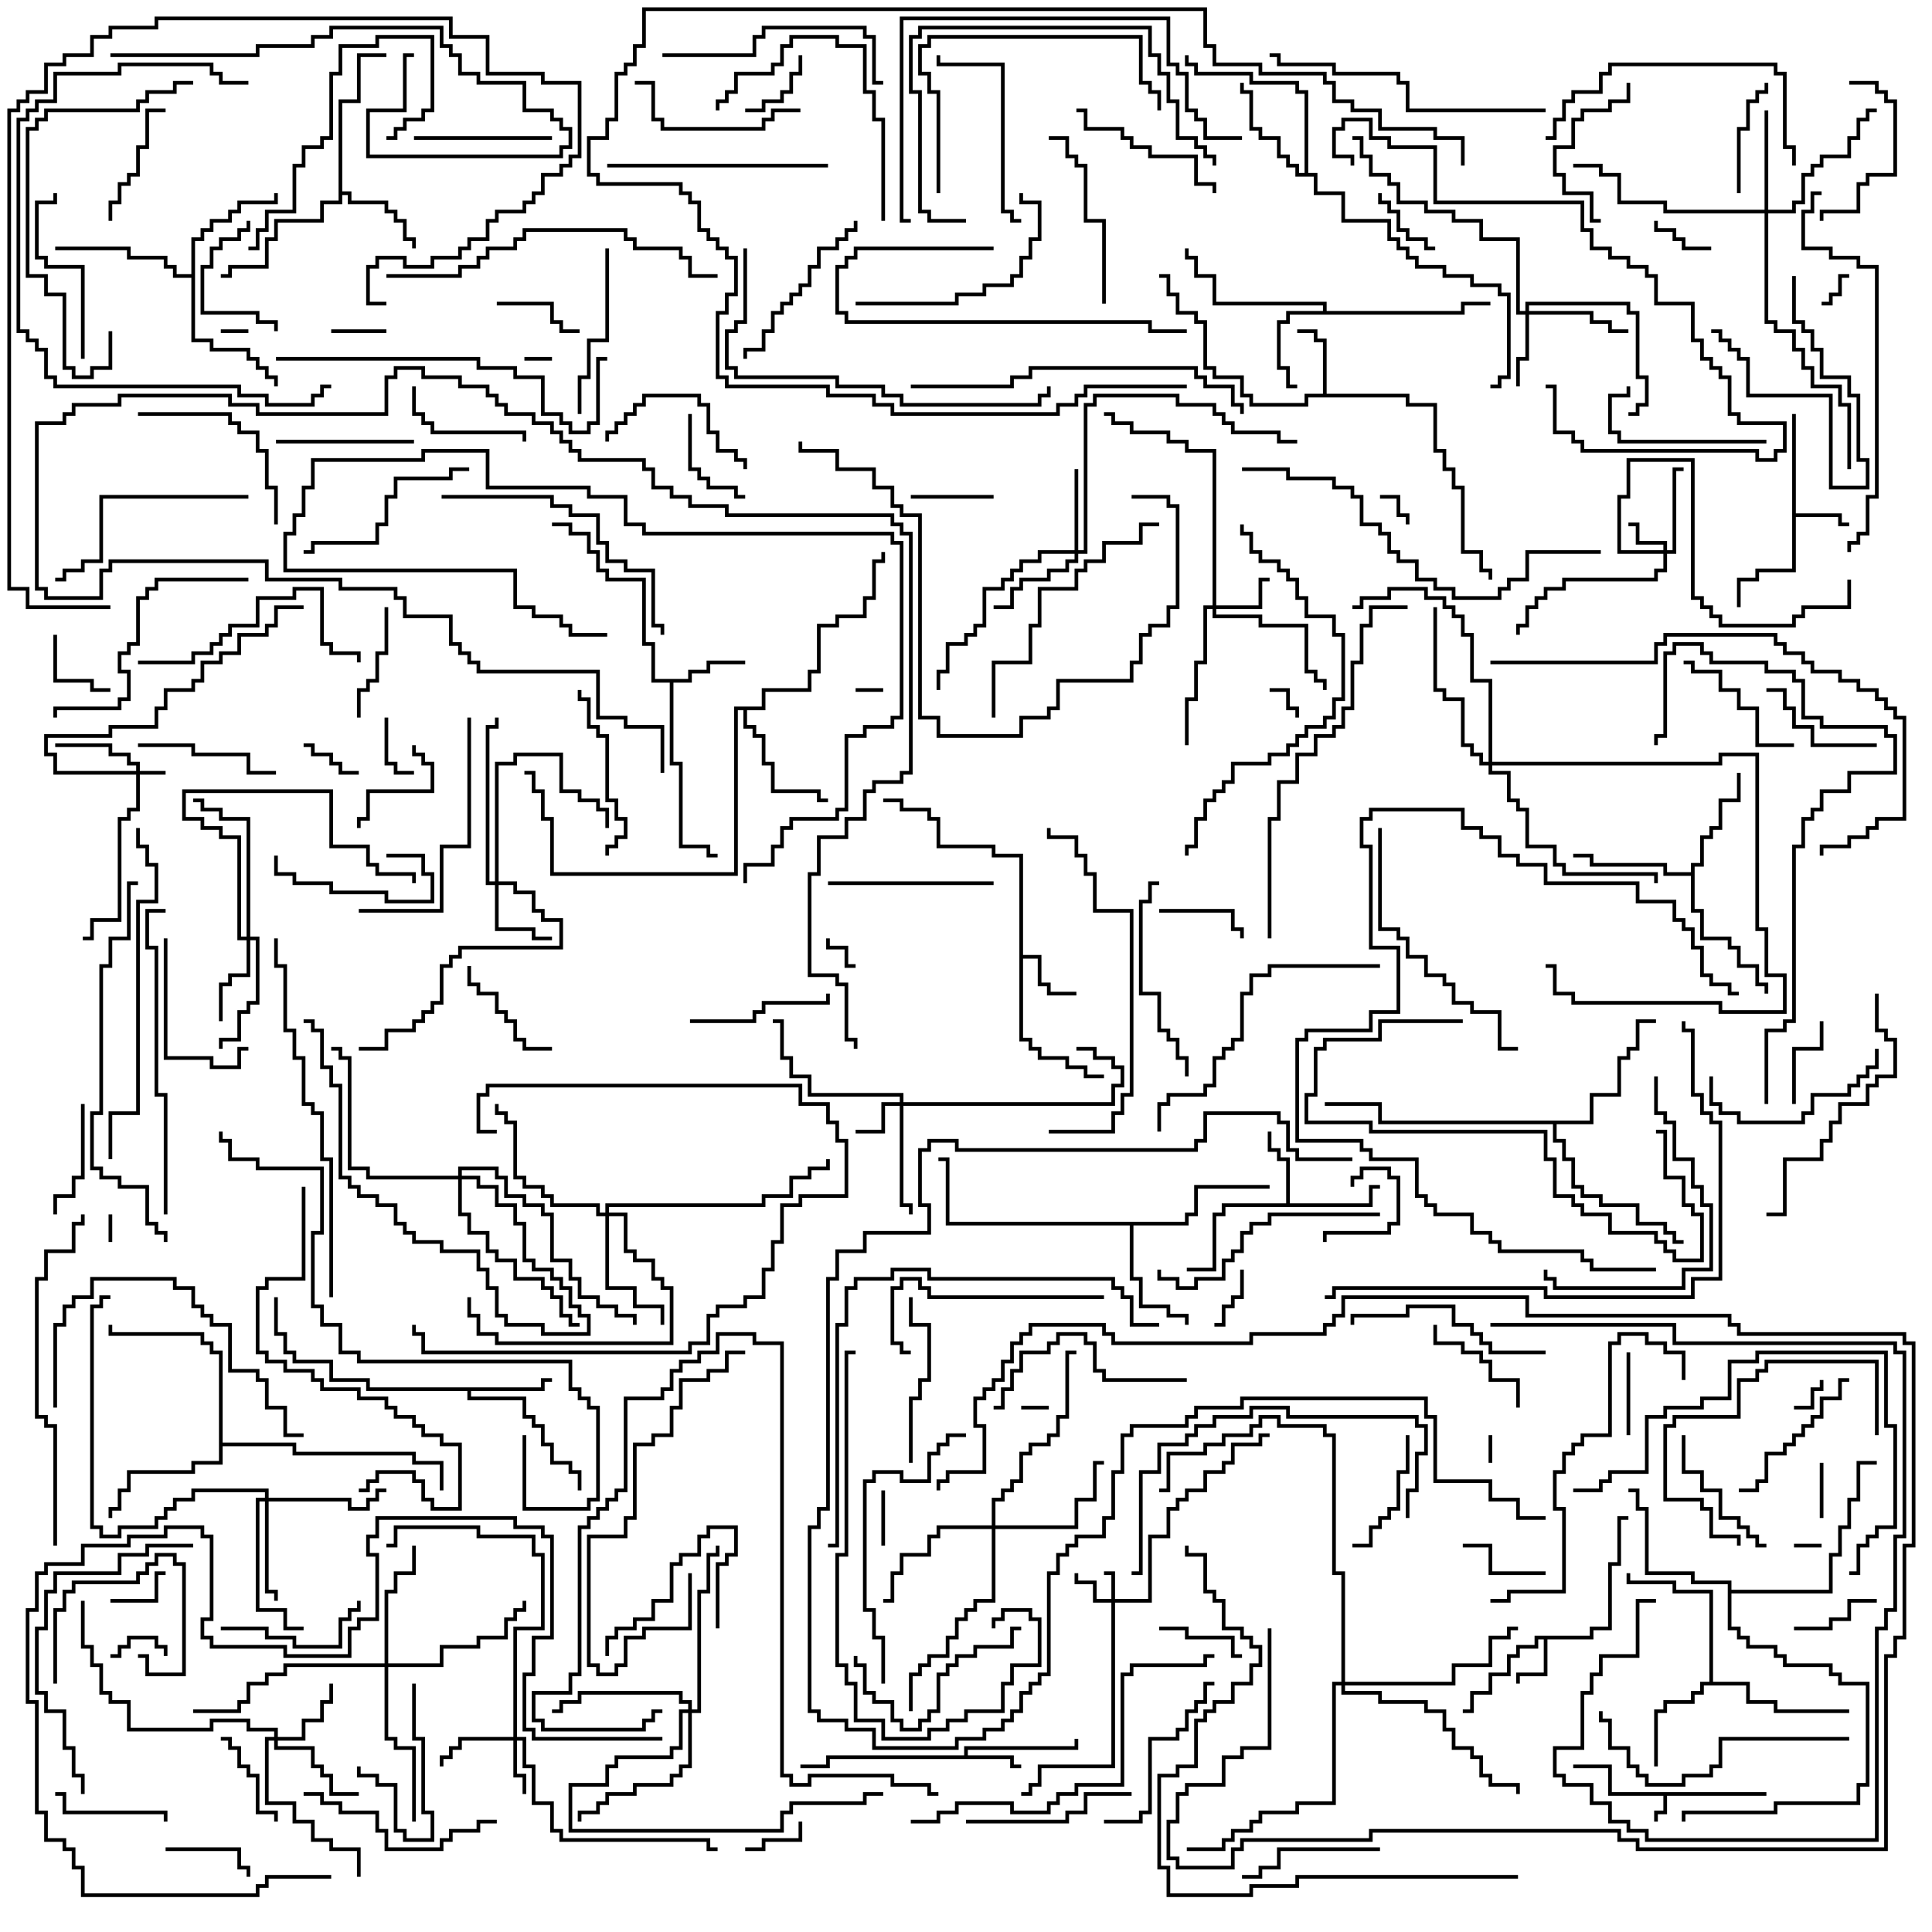 <svg version="1.1" width="105" height="105" xmlns="http://www.w3.org/2000/svg"><path d="M96,97.4L96,97.6L90.6,97.6L90.6,98.6L90.1,98.6L90.1,99L89.9,99L89.9,98.4L90.4,98.4L90.4,97.6L87.4,97.6L87.4,96.1L85.5,96.1L85.5,95.9L87.6,95.9L87.6,97.4z" stroke="none"/><path d="M86.4,88.9L86.4,88.4L87.4,88.4L87.4,84.9L87.9,84.9L87.9,82.4L88.5,82.4L88.5,82.6L88.1,82.6L88.1,85.1L87.6,85.1L87.6,88.6L86.6,88.6L86.6,89.1L84.1,89.1L84.1,91.1L82.6,91.1L82.6,91.5L82.4,91.5L82.4,90.9L83.9,90.9L83.9,89.1L83.6,89.1L83.6,89.6L82.6,89.6L82.6,90.1L82.1,90.1L82.1,91.1L81.1,91.1L81.1,92.1L80.1,92.1L80.1,93.1L79.5,93.1L79.5,92.9L79.9,92.9L79.9,91.9L80.9,91.9L80.9,90.9L81.9,90.9L81.9,89.9L82.4,89.9L82.4,89.4L83.4,89.4L83.4,88.9z" stroke="none"/><path d="M97.4,22.5L97.6,22.5L97.6,27.9L100.1,27.9L100.1,28.4L100.5,28.4L100.5,28.6L99.9,28.6L99.9,28.1L97.6,28.1L97.6,31.1L95.6,31.1L95.6,31.6L94.6,31.6L94.6,33L94.4,33L94.4,31.4L95.4,31.4L95.4,30.9L97.4,30.9z" stroke="none"/><path d="M52.4,95.4L52.4,94.9L58.4,94.9L58.4,94.5L58.6,94.5L58.6,95.1L52.6,95.1L52.6,95.4L55.1,95.4L55.1,95.9L55.5,95.9L55.5,96.1L54.9,96.1L54.9,95.6L45.1,95.6L45.1,96.1L43.5,96.1L43.5,95.9L44.9,95.9L44.9,95.4z" stroke="none"/><path d="M55.4,46.6L53.9,46.6L53.9,46.1L50.9,46.1L50.9,44.6L50.4,44.6L50.4,44.1L48.9,44.1L48.9,43.6L48,43.6L48,43.4L49.1,43.4L49.1,43.9L50.6,43.9L50.6,44.4L51.1,44.4L51.1,45.9L54.1,45.9L54.1,46.4L55.6,46.4L55.6,51.9L56.6,51.9L56.6,53.4L57.1,53.4L57.1,53.9L58.5,53.9L58.5,54.1L56.9,54.1L56.9,53.6L56.4,53.6L56.4,52.1L55.6,52.1L55.6,56.4L56.1,56.4L56.1,56.9L56.6,56.9L56.6,57.4L58.1,57.4L58.1,57.9L59.1,57.9L59.1,58.4L60,58.4L60,58.6L58.9,58.6L58.9,58.1L57.9,58.1L57.9,57.6L56.4,57.6L56.4,57.1L55.9,57.1L55.9,56.6L55.4,56.6z" stroke="none"/><path d="M71.9,21.4L71.9,18.6L71.4,18.6L71.4,18.1L70.5,18.1L70.5,17.9L71.6,17.9L71.6,18.4L72.1,18.4L72.1,21.4L76.6,21.4L76.6,21.9L78.1,21.9L78.1,24.4L78.6,24.4L78.6,25.4L79.1,25.4L79.1,26.4L79.6,26.4L79.6,29.9L80.6,29.9L80.6,30.9L81.1,30.9L81.1,31.5L80.9,31.5L80.9,31.1L80.4,31.1L80.4,30.1L79.4,30.1L79.4,26.6L78.9,26.6L78.9,25.6L78.4,25.6L78.4,24.6L77.9,24.6L77.9,22.1L76.4,22.1L76.4,21.6L71.1,21.6L71.1,22.1L67.9,22.1L67.9,21.6L67.4,21.6L67.4,20.6L65.9,20.6L65.9,20.1L65.4,20.1L65.4,17.6L64.9,17.6L64.9,17.1L63.9,17.1L63.9,16.1L63.4,16.1L63.4,15.1L63,15.1L63,14.9L63.6,14.9L63.6,15.9L64.1,15.9L64.1,16.9L65.1,16.9L65.1,17.4L65.6,17.4L65.6,19.9L66.1,19.9L66.1,20.4L67.6,20.4L67.6,21.4L68.1,21.4L68.1,21.9L70.9,21.9L70.9,21.4z" stroke="none"/><path d="M37.4,36.9L37.4,36.4L38.4,36.4L38.4,35.9L40.5,35.9L40.5,36.1L38.6,36.1L38.6,36.6L37.6,36.6L37.6,37.1L36.6,37.1L36.6,41.4L37.1,41.4L37.1,45.9L38.6,45.9L38.6,46.4L39,46.4L39,46.6L38.4,46.6L38.4,46.1L36.9,46.1L36.9,41.6L36.4,41.6L36.4,37.1L35.4,37.1L35.4,35.1L34.9,35.1L34.9,31.6L32.9,31.6L32.9,31.1L32.4,31.1L32.4,30.1L31.9,30.1L31.9,29.1L30.9,29.1L30.9,28.6L30,28.6L30,28.4L31.1,28.4L31.1,28.9L32.1,28.9L32.1,29.9L32.6,29.9L32.6,30.9L33.1,30.9L33.1,31.4L35.1,31.4L35.1,34.9L35.6,34.9L35.6,36.9z" stroke="none"/><path d="M69.9,65.4L69.9,63.1L69.4,63.1L69.4,62.6L68.9,62.6L68.9,61.5L69.1,61.5L69.1,62.4L69.6,62.4L69.6,62.9L70.1,62.9L70.1,65.4L74.4,65.4L74.4,64.4L75,64.4L75,64.6L74.6,64.6L74.6,65.6L66.6,65.6L66.6,66.1L66.1,66.1L66.1,69.1L64.5,69.1L64.5,68.9L65.9,68.9L65.9,65.9L66.4,65.9L66.4,65.4z" stroke="none"/><path d="M71.9,16.9L71.9,16.6L65.9,16.6L65.9,15.1L64.9,15.1L64.9,14.1L64.4,14.1L64.4,13.5L64.6,13.5L64.6,13.9L65.1,13.9L65.1,14.9L66.1,14.9L66.1,16.4L72.1,16.4L72.1,16.9L79.4,16.9L79.4,16.4L81,16.4L81,16.6L79.6,16.6L79.6,17.1L70.1,17.1L70.1,17.6L69.6,17.6L69.6,19.9L70.1,19.9L70.1,20.9L70.5,20.9L70.5,21.1L69.9,21.1L69.9,20.1L69.4,20.1L69.4,17.4L69.9,17.4L69.9,16.9z" stroke="none"/><path d="M29.4,75.4L29.4,74.9L30,74.9L30,75.1L29.6,75.1L29.6,75.6L25.6,75.6L25.6,75.9L28.6,75.9L28.6,76.9L29.1,76.9L29.1,77.4L29.6,77.4L29.6,78.4L30.1,78.4L30.1,79.4L31.1,79.4L31.1,79.9L31.6,79.9L31.6,81L31.4,81L31.4,80.1L30.9,80.1L30.9,79.6L29.9,79.6L29.9,78.6L29.4,78.6L29.4,77.6L28.9,77.6L28.9,77.1L28.4,77.1L28.4,76.1L25.4,76.1L25.4,75.6L19.9,75.6L19.9,75.1L17.9,75.1L17.9,74.1L15.9,74.1L15.9,73.6L15.4,73.6L15.4,72.6L14.9,72.6L14.9,70.5L15.1,70.5L15.1,72.4L15.6,72.4L15.6,73.4L16.1,73.4L16.1,73.9L18.1,73.9L18.1,74.9L20.1,74.9L20.1,75.4z" stroke="none"/><path d="M18.4,5.4L19.4,5.4L19.4,2.9L21,2.9L21,3.1L19.6,3.1L19.6,5.6L18.6,5.6L18.6,10.4L19.1,10.4L19.1,10.9L21.1,10.9L21.1,11.4L21.6,11.4L21.6,11.9L22.1,11.9L22.1,12.9L22.6,12.9L22.6,13.5L22.4,13.5L22.4,13.1L21.9,13.1L21.9,12.1L21.4,12.1L21.4,11.6L20.9,11.6L20.9,11.1L18.9,11.1L18.9,10.6L18.6,10.6L18.6,11.1L17.6,11.1L17.6,12.1L15.1,12.1L15.1,13.1L14.6,13.1L14.6,14.6L12.6,14.6L12.6,15.1L12,15.1L12,14.9L12.4,14.9L12.4,14.4L14.4,14.4L14.4,12.9L14.9,12.9L14.9,11.9L17.4,11.9L17.4,10.9L18.4,10.9z" stroke="none"/><path d="M92.9,91.4L92.9,86.6L90.9,86.6L90.9,86.1L88.4,86.1L88.4,85.5L88.6,85.5L88.6,85.9L91.1,85.9L91.1,86.4L93.1,86.4L93.1,91.4L95.1,91.4L95.1,92.4L96.6,92.4L96.6,92.9L100.5,92.9L100.5,93.1L96.4,93.1L96.4,92.6L94.9,92.6L94.9,91.6L92.6,91.6L92.6,92.1L92.1,92.1L92.1,92.6L90.6,92.6L90.6,93.1L90.1,93.1L90.1,96L89.9,96L89.9,92.9L90.4,92.9L90.4,92.4L91.9,92.4L91.9,91.9L92.4,91.9L92.4,91.4z" stroke="none"/><path d="M91.9,47.4L91.9,46.9L92.4,46.9L92.4,45.4L92.9,45.4L92.9,44.9L93.4,44.9L93.4,43.4L94.4,43.4L94.4,42L94.6,42L94.6,43.6L93.6,43.6L93.6,45.1L93.1,45.1L93.1,45.6L92.6,45.6L92.6,47.1L92.1,47.1L92.1,49.4L92.6,49.4L92.6,50.9L94.1,50.9L94.1,51.4L94.6,51.4L94.6,52.4L95.6,52.4L95.6,53.4L96.1,53.4L96.1,54L95.9,54L95.9,53.6L95.4,53.6L95.4,52.6L94.4,52.6L94.4,51.6L93.9,51.6L93.9,51.1L92.4,51.1L92.4,49.6L91.9,49.6L91.9,47.6L90.4,47.6L90.4,47.1L86.4,47.1L86.4,46.6L85.5,46.6L85.5,46.4L86.6,46.4L86.6,46.9L90.6,46.9L90.6,47.4z" stroke="none"/><path d="M70.9,9.4L70.9,5.1L70.4,5.1L70.4,4.6L67.9,4.6L67.9,4.1L64.9,4.1L64.9,3.6L64.4,3.6L64.4,3L64.6,3L64.6,3.4L65.1,3.4L65.1,3.9L68.1,3.9L68.1,4.4L70.6,4.4L70.6,4.9L71.1,4.9L71.1,9.4L71.6,9.4L71.6,10.4L73.1,10.4L73.1,11.9L75.6,11.9L75.6,12.9L76.1,12.9L76.1,13.4L76.6,13.4L76.6,13.9L77.1,13.9L77.1,14.4L78.6,14.4L78.6,14.9L80.1,14.9L80.1,15.4L81.6,15.4L81.6,15.9L82.1,15.9L82.1,20.6L81.6,20.6L81.6,21.1L81,21.1L81,20.9L81.4,20.9L81.4,20.4L81.9,20.4L81.9,16.1L81.4,16.1L81.4,15.6L79.9,15.6L79.9,15.1L78.4,15.1L78.4,14.6L76.9,14.6L76.9,14.1L76.4,14.1L76.4,13.6L75.9,13.6L75.9,13.1L75.4,13.1L75.4,12.1L72.9,12.1L72.9,10.6L71.4,10.6L71.4,9.6L70.4,9.6L70.4,9.1L69.9,9.1L69.9,8.6L69.4,8.6L69.4,7.6L68.4,7.6L68.4,7.1L67.9,7.1L67.9,5.1L67.4,5.1L67.4,4.5L67.6,4.5L67.6,4.9L68.1,4.9L68.1,6.9L68.6,6.9L68.6,7.4L69.6,7.4L69.6,8.4L70.1,8.4L70.1,8.9L70.6,8.9L70.6,9.4z" stroke="none"/><path d="M64.4,66.4L64.4,65.9L64.9,65.9L64.9,64.4L69,64.4L69,64.6L65.1,64.6L65.1,66.1L64.6,66.1L64.6,66.6L61.6,66.6L61.6,69.4L62.1,69.4L62.1,70.9L63.6,70.9L63.6,71.4L64.6,71.4L64.6,72L64.4,72L64.4,71.6L63.4,71.6L63.4,71.1L61.9,71.1L61.9,69.6L61.4,69.6L61.4,66.6L51.4,66.6L51.4,63.1L51,63.1L51,62.9L51.6,62.9L51.6,66.4z" stroke="none"/><path d="M10.4,14.9L10.4,12.9L10.9,12.9L10.9,12.4L11.4,12.4L11.4,11.9L12.4,11.9L12.4,11.4L12.9,11.4L12.9,10.9L14.9,10.9L14.9,10.5L15.1,10.5L15.1,11.1L13.1,11.1L13.1,11.6L12.6,11.6L12.6,12.1L11.6,12.1L11.6,12.6L11.1,12.6L11.1,13.1L10.6,13.1L10.6,18.4L11.6,18.4L11.6,18.9L13.6,18.9L13.6,19.4L14.1,19.4L14.1,19.9L14.6,19.9L14.6,20.4L15.1,20.4L15.1,21L14.9,21L14.9,20.6L14.4,20.6L14.4,20.1L13.9,20.1L13.9,19.6L13.4,19.6L13.4,19.1L11.4,19.1L11.4,18.6L10.4,18.6L10.4,15.1L9.4,15.1L9.4,14.6L8.9,14.6L8.9,14.1L6.9,14.1L6.9,13.6L3,13.6L3,13.4L7.1,13.4L7.1,13.9L9.1,13.9L9.1,14.4L9.6,14.4L9.6,14.9z" stroke="none"/><path d="M41.4,38.4L41.4,37.4L43.9,37.4L43.9,36.4L44.4,36.4L44.4,33.9L45.4,33.9L45.4,33.4L46.9,33.4L46.9,32.4L47.4,32.4L47.4,30.4L47.9,30.4L47.9,30L48.1,30L48.1,30.6L47.6,30.6L47.6,32.6L47.1,32.6L47.1,33.6L45.6,33.6L45.6,34.1L44.6,34.1L44.6,36.6L44.1,36.6L44.1,37.6L41.6,37.6L41.6,38.6L40.6,38.6L40.6,39.4L41.1,39.4L41.1,39.9L41.6,39.9L41.6,41.4L42.1,41.4L42.1,42.9L44.6,42.9L44.6,43.4L45,43.4L45,43.6L44.4,43.6L44.4,43.1L41.9,43.1L41.9,41.6L41.4,41.6L41.4,40.1L40.9,40.1L40.9,39.6L40.4,39.6L40.4,38.6L40.1,38.6L40.1,47.6L29.9,47.6L29.9,44.6L29.4,44.6L29.4,43.1L28.9,43.1L28.9,42.1L28.5,42.1L28.5,41.9L29.1,41.9L29.1,42.9L29.6,42.9L29.6,44.4L30.1,44.4L30.1,47.4L39.9,47.4L39.9,38.4z" stroke="none"/><path d="M11.9,73.6L11.4,73.6L11.4,73.1L10.9,73.1L10.9,72.6L5.9,72.6L5.9,72L6.1,72L6.1,72.4L11.1,72.4L11.1,72.9L11.6,72.9L11.6,73.4L12.1,73.4L12.1,78.4L16.1,78.4L16.1,78.9L22.6,78.9L22.6,79.4L24.1,79.4L24.1,81L23.9,81L23.9,79.6L22.4,79.6L22.4,79.1L15.9,79.1L15.9,78.6L12.1,78.6L12.1,79.6L10.6,79.6L10.6,80.1L7.1,80.1L7.1,81.1L6.6,81.1L6.6,82.1L6.1,82.1L6.1,82.5L5.9,82.5L5.9,81.9L6.4,81.9L6.4,80.9L6.9,80.9L6.9,79.9L10.4,79.9L10.4,79.4L11.9,79.4z" stroke="none"/><path d="M93.9,86.1L91.9,86.1L91.9,85.6L89.4,85.6L89.4,82.1L88.9,82.1L88.9,81.1L88.5,81.1L88.5,80.9L89.1,80.9L89.1,81.9L89.6,81.9L89.6,85.4L92.1,85.4L92.1,85.9L94.1,85.9L94.1,86.4L99.4,86.4L99.4,84.4L99.9,84.4L99.9,82.9L100.4,82.9L100.4,81.4L100.9,81.4L100.9,79.4L102,79.4L102,79.6L101.1,79.6L101.1,81.6L100.6,81.6L100.6,83.1L100.1,83.1L100.1,84.6L99.6,84.6L99.6,86.6L94.1,86.6L94.1,88.4L94.6,88.4L94.6,88.9L95.1,88.9L95.1,89.4L96.6,89.4L96.6,89.9L97.1,89.9L97.1,90.4L99.6,90.4L99.6,90.9L100.1,90.9L100.1,91.4L101.6,91.4L101.6,97.1L101.1,97.1L101.1,98.1L96.6,98.1L96.6,98.6L91.6,98.6L91.6,99L91.4,99L91.4,98.4L96.4,98.4L96.4,97.9L100.9,97.9L100.9,96.9L101.4,96.9L101.4,91.6L99.9,91.6L99.9,91.1L99.4,91.1L99.4,90.6L96.9,90.6L96.9,90.1L96.4,90.1L96.4,89.6L94.9,89.6L94.9,89.1L94.4,89.1L94.4,88.6L93.9,88.6z" stroke="none"/><path d="M86.4,60.9L86.4,59.4L87.9,59.4L87.9,57.4L88.4,57.4L88.4,56.9L88.9,56.9L88.9,55.4L90,55.4L90,55.6L89.1,55.6L89.1,57.1L88.6,57.1L88.6,57.6L88.1,57.6L88.1,59.6L86.6,59.6L86.6,61.1L84.6,61.1L84.6,61.9L85.1,61.9L85.1,62.9L85.6,62.9L85.6,64.4L86.1,64.4L86.1,64.9L87.1,64.9L87.1,65.4L89.1,65.4L89.1,66.4L90.6,66.4L90.6,66.9L91.1,66.9L91.1,67.4L91.5,67.4L91.5,67.6L90.9,67.6L90.9,67.1L90.4,67.1L90.4,66.6L88.9,66.6L88.9,65.6L86.9,65.6L86.9,65.1L85.9,65.1L85.9,64.6L85.4,64.6L85.4,63.1L84.9,63.1L84.9,62.1L84.4,62.1L84.4,61.1L74.9,61.1L74.9,60.1L72,60.1L72,59.9L75.1,59.9L75.1,60.9z" stroke="none"/><path d="M7.4,41.9L7.4,41.6L6.9,41.6L6.9,41.1L5.9,41.1L5.9,40.6L3,40.6L3,40.4L6.1,40.4L6.1,40.9L7.1,40.9L7.1,41.4L7.6,41.4L7.6,41.9L9,41.9L9,42.1L7.6,42.1L7.6,44.1L7.1,44.1L7.1,44.6L6.6,44.6L6.6,50.1L5.1,50.1L5.1,51.1L4.5,51.1L4.5,50.9L4.9,50.9L4.9,49.9L6.4,49.9L6.4,44.4L6.9,44.4L6.9,43.9L7.4,43.9L7.4,42.1L2.9,42.1L2.9,41.1L2.4,41.1L2.4,39.9L5.9,39.9L5.9,39.4L8.4,39.4L8.4,38.4L8.9,38.4L8.9,37.4L10.4,37.4L10.4,36.9L10.9,36.9L10.9,35.9L11.9,35.9L11.9,35.4L12.9,35.4L12.9,34.4L14.4,34.4L14.4,33.9L14.9,33.9L14.9,32.9L16.5,32.9L16.5,33.1L15.1,33.1L15.1,34.1L14.6,34.1L14.6,34.6L13.1,34.6L13.1,35.6L12.1,35.6L12.1,36.1L11.1,36.1L11.1,37.1L10.6,37.1L10.6,37.6L9.1,37.6L9.1,38.6L8.6,38.6L8.6,39.6L6.1,39.6L6.1,40.1L2.6,40.1L2.6,40.9L3.1,40.9L3.1,41.9z" stroke="none"/><path d="M60.4,86.9L60.4,85.6L60,85.6L60,85.4L60.6,85.4L60.6,86.9L62.4,86.9L62.4,83.4L63.4,83.4L63.4,81.9L63.9,81.9L63.9,81.4L64.4,81.4L64.4,80.9L65.4,80.9L65.4,79.9L66.4,79.9L66.4,79.4L66.9,79.4L66.9,78.4L68.4,78.4L68.4,77.9L69,77.9L69,78.1L68.6,78.1L68.6,78.6L67.1,78.6L67.1,79.6L66.6,79.6L66.6,80.1L65.6,80.1L65.6,81.1L64.6,81.1L64.6,81.6L64.1,81.6L64.1,82.1L63.6,82.1L63.6,83.6L62.6,83.6L62.6,87.1L60.6,87.1L60.6,96.1L56.6,96.1L56.6,97.1L56.1,97.1L56.1,97.6L55.5,97.6L55.5,97.4L55.9,97.4L55.9,96.9L56.4,96.9L56.4,95.9L60.4,95.9L60.4,87.1L59.4,87.1L59.4,86.1L58.4,86.1L58.4,85.5L58.6,85.5L58.6,85.9L59.6,85.9L59.6,86.9z" stroke="none"/><path d="M90.4,29.9L90.4,29.6L88.9,29.6L88.9,28.6L88.5,28.6L88.5,28.4L89.1,28.4L89.1,29.4L90.6,29.4L90.6,29.9L90.9,29.9L90.9,25.4L91.5,25.4L91.5,25.6L91.1,25.6L91.1,30.1L90.6,30.1L90.6,31.1L90.1,31.1L90.1,31.6L85.1,31.6L85.1,32.1L84.1,32.1L84.1,32.6L83.6,32.6L83.6,33.1L83.1,33.1L83.1,34.1L82.6,34.1L82.6,34.5L82.4,34.5L82.4,33.9L82.9,33.9L82.9,32.9L83.4,32.9L83.4,32.4L83.9,32.4L83.9,31.9L84.9,31.9L84.9,31.4L89.9,31.4L89.9,30.9L90.4,30.9L90.4,30.1L87.9,30.1L87.9,26.9L88.4,26.9L88.4,24.9L92.1,24.9L92.1,32.4L92.6,32.4L92.6,32.9L93.1,32.9L93.1,33.4L93.6,33.4L93.6,33.9L97.4,33.9L97.4,33.4L97.9,33.4L97.9,32.9L100.4,32.9L100.4,31.5L100.6,31.5L100.6,33.1L98.1,33.1L98.1,33.6L97.6,33.6L97.6,34.1L93.4,34.1L93.4,33.6L92.9,33.6L92.9,33.1L92.4,33.1L92.4,32.6L91.9,32.6L91.9,25.1L88.6,25.1L88.6,27.1L88.1,27.1L88.1,29.9z" stroke="none"/><path d="M48.9,59.9L48.9,59.6L43.9,59.6L43.9,58.6L42.9,58.6L42.9,57.6L42.4,57.6L42.4,55.6L42,55.6L42,55.4L42.6,55.4L42.6,57.4L43.1,57.4L43.1,58.4L44.1,58.4L44.1,59.4L49.1,59.4L49.1,59.9L60.4,59.9L60.4,58.9L60.9,58.9L60.9,58.1L60.4,58.1L60.4,57.6L59.4,57.6L59.4,57.1L58.5,57.1L58.5,56.9L59.6,56.9L59.6,57.4L60.6,57.4L60.6,57.9L61.1,57.9L61.1,59.1L60.6,59.1L60.6,60.1L49.1,60.1L49.1,65.4L49.6,65.4L49.6,66L49.4,66L49.4,65.6L48.9,65.6L48.9,60.1L48.1,60.1L48.1,61.6L46.5,61.6L46.5,61.4L47.9,61.4L47.9,59.9z" stroke="none"/><path d="M27.9,94.4L27.9,88.4L29.4,88.4L29.4,84.6L28.9,84.6L28.9,83.6L25.9,83.6L25.9,83.1L21.6,83.1L21.6,84.1L21,84.1L21,83.9L21.4,83.9L21.4,82.9L26.1,82.9L26.1,83.4L29.1,83.4L29.1,84.4L29.6,84.4L29.6,88.6L28.1,88.6L28.1,94.4L28.6,94.4L28.6,95.9L29.1,95.9L29.1,97.9L30.1,97.9L30.1,99.4L30.6,99.4L30.6,99.9L38.6,99.9L38.6,100.4L39,100.4L39,100.6L38.4,100.6L38.4,100.1L30.4,100.1L30.4,99.6L29.9,99.6L29.9,98.1L28.9,98.1L28.9,96.1L28.4,96.1L28.4,94.6L28.1,94.6L28.1,96.4L28.6,96.4L28.6,97.5L28.4,97.5L28.4,96.6L27.9,96.6L27.9,94.6L25.1,94.6L25.1,95.1L24.6,95.1L24.6,95.6L24.1,95.6L24.1,96L23.9,96L23.9,95.4L24.4,95.4L24.4,94.9L24.9,94.9L24.9,94.4z" stroke="none"/><path d="M65.9,32.9L65.9,24.6L64.4,24.6L64.4,24.1L63.4,24.1L63.4,23.6L61.4,23.6L61.4,23.1L60.4,23.1L60.4,22.6L60,22.6L60,22.4L60.6,22.4L60.6,22.9L61.6,22.9L61.6,23.4L63.6,23.4L63.6,23.9L64.6,23.9L64.6,24.4L66.1,24.4L66.1,32.9L68.4,32.9L68.4,31.4L69,31.4L69,31.6L68.6,31.6L68.6,33.1L66.1,33.1L66.1,33.4L68.6,33.4L68.6,33.9L71.1,33.9L71.1,36.4L71.6,36.4L71.6,36.9L72.1,36.9L72.1,37.5L71.9,37.5L71.9,37.1L71.4,37.1L71.4,36.6L70.9,36.6L70.9,34.1L68.4,34.1L68.4,33.6L65.9,33.6L65.9,33.1L65.6,33.1L65.6,36.1L65.1,36.1L65.1,38.1L64.6,38.1L64.6,40.5L64.4,40.5L64.4,37.9L64.9,37.9L64.9,35.9L65.4,35.9L65.4,32.9z" stroke="none"/><path d="M82.9,16.9L82.9,16.4L88.6,16.4L88.6,16.9L89.1,16.9L89.1,20.4L89.6,20.4L89.6,22.1L89.1,22.1L89.1,22.6L88.5,22.6L88.5,22.4L88.9,22.4L88.9,21.9L89.4,21.9L89.4,20.6L88.9,20.6L88.9,17.1L88.4,17.1L88.4,16.6L83.1,16.6L83.1,16.9L86.6,16.9L86.6,17.4L87.6,17.4L87.6,17.9L88.5,17.9L88.5,18.1L87.4,18.1L87.4,17.6L86.4,17.6L86.4,17.1L83.1,17.1L83.1,19.6L82.6,19.6L82.6,21L82.4,21L82.4,19.4L82.9,19.4L82.9,17.1L82.4,17.1L82.4,13.1L80.4,13.1L80.4,12.1L78.9,12.1L78.9,11.6L77.4,11.6L77.4,11.1L75.9,11.1L75.9,10.1L75.4,10.1L75.4,9.6L74.4,9.6L74.4,8.6L73.9,8.6L73.9,7.6L73.5,7.6L73.5,7.4L74.1,7.4L74.1,8.4L74.6,8.4L74.6,9.4L75.6,9.4L75.6,9.9L76.1,9.9L76.1,10.9L77.6,10.9L77.6,11.4L79.1,11.4L79.1,11.9L80.6,11.9L80.6,12.9L82.6,12.9L82.6,16.9z" stroke="none"/><path d="M14.9,94.4L14.9,94.1L13.4,94.1L13.4,93.6L11.6,93.6L11.6,94.1L6.9,94.1L6.9,92.6L5.9,92.6L5.9,92.1L5.4,92.1L5.4,90.6L4.9,90.6L4.9,89.6L4.4,89.6L4.4,87L4.6,87L4.6,89.4L5.1,89.4L5.1,90.4L5.6,90.4L5.6,91.9L6.1,91.9L6.1,92.4L7.1,92.4L7.1,93.9L11.4,93.9L11.4,93.4L13.6,93.4L13.6,93.9L15.1,93.9L15.1,94.4L16.4,94.4L16.4,93.4L17.4,93.4L17.4,92.4L17.9,92.4L17.9,91.5L18.1,91.5L18.1,92.6L17.6,92.6L17.6,93.6L16.6,93.6L16.6,94.6L15.1,94.6L15.1,94.9L17.1,94.9L17.1,95.9L17.6,95.9L17.6,96.4L18.1,96.4L18.1,97.4L19.5,97.4L19.5,97.6L17.9,97.6L17.9,96.6L17.4,96.6L17.4,96.1L16.9,96.1L16.9,95.1L14.9,95.1L14.9,94.6L14.6,94.6L14.6,97.9L16.1,97.9L16.1,98.9L17.1,98.9L17.1,99.9L18.1,99.9L18.1,100.4L19.6,100.4L19.6,102L19.4,102L19.4,100.6L17.9,100.6L17.9,100.1L16.9,100.1L16.9,99.1L15.9,99.1L15.9,98.1L14.4,98.1L14.4,94.4z" stroke="none"/><path d="M26.9,47.9L26.9,41.4L27.9,41.4L27.9,40.9L30.6,40.9L30.6,42.9L31.6,42.9L31.6,43.4L32.6,43.4L32.6,43.9L33.1,43.9L33.1,45L32.9,45L32.9,44.1L32.4,44.1L32.4,43.6L31.4,43.6L31.4,43.1L30.4,43.1L30.4,41.1L28.1,41.1L28.1,41.6L27.1,41.6L27.1,47.9L28.1,47.9L28.1,48.4L29.1,48.4L29.1,49.4L29.6,49.4L29.6,49.9L30.6,49.9L30.6,51.6L25.1,51.6L25.1,52.1L24.6,52.1L24.6,52.6L24.1,52.6L24.1,54.6L23.6,54.6L23.6,55.1L23.1,55.1L23.1,55.6L22.6,55.6L22.6,56.1L21.1,56.1L21.1,57.1L19.5,57.1L19.5,56.9L20.9,56.9L20.9,55.9L22.4,55.9L22.4,55.4L22.9,55.4L22.9,54.9L23.4,54.9L23.4,54.4L23.9,54.4L23.9,52.4L24.4,52.4L24.4,51.9L24.9,51.9L24.9,51.4L30.4,51.4L30.4,50.1L29.4,50.1L29.4,49.6L28.9,49.6L28.9,48.6L27.9,48.6L27.9,48.1L27.1,48.1L27.1,50.4L29.1,50.4L29.1,50.9L30,50.9L30,51.1L28.9,51.1L28.9,50.6L26.9,50.6L26.9,48.1L26.4,48.1L26.4,39.4L26.9,39.4L26.9,39L27.1,39L27.1,39.6L26.6,39.6L26.6,47.9z" stroke="none"/><path d="M58.4,29.9L58.4,25.5L58.6,25.5L58.6,29.9L58.9,29.9L58.9,21.9L59.4,21.9L59.4,21.4L64.1,21.4L64.1,21.9L66.1,21.9L66.1,22.4L66.6,22.4L66.6,22.9L67.1,22.9L67.1,23.4L69.6,23.4L69.6,23.9L70.5,23.9L70.5,24.1L69.4,24.1L69.4,23.6L66.9,23.6L66.9,23.1L66.4,23.1L66.4,22.6L65.9,22.6L65.9,22.1L63.9,22.1L63.9,21.6L59.6,21.6L59.6,22.1L59.1,22.1L59.1,30.1L58.6,30.1L58.6,30.6L58.1,30.6L58.1,31.1L57.1,31.1L57.1,31.6L55.6,31.6L55.6,32.1L55.1,32.1L55.1,33.1L54,33.1L54,32.9L54.9,32.9L54.9,31.9L55.4,31.9L55.4,31.4L56.9,31.4L56.9,30.9L57.9,30.9L57.9,30.4L58.4,30.4L58.4,30.1L56.6,30.1L56.6,30.6L55.6,30.6L55.6,31.1L55.1,31.1L55.1,31.6L54.6,31.6L54.6,32.1L53.6,32.1L53.6,34.1L53.1,34.1L53.1,34.6L52.6,34.6L52.6,35.1L51.6,35.1L51.6,36.6L51.1,36.6L51.1,37.5L50.9,37.5L50.9,36.4L51.4,36.4L51.4,34.9L52.4,34.9L52.4,34.4L52.9,34.4L52.9,33.9L53.4,33.9L53.4,31.9L54.4,31.9L54.4,31.4L54.9,31.4L54.9,30.9L55.4,30.9L55.4,30.4L56.4,30.4L56.4,29.9z" stroke="none"/><path d="M13.4,50.9L13.4,44.6L11.9,44.6L11.9,44.1L10.9,44.1L10.9,43.6L10.5,43.6L10.5,43.4L11.1,43.4L11.1,43.9L12.1,43.9L12.1,44.4L13.6,44.4L13.6,50.9L14.1,50.9L14.1,54.6L13.6,54.6L13.6,55.1L13.1,55.1L13.1,56.6L12.1,56.6L12.1,57L11.9,57L11.9,56.4L12.9,56.4L12.9,54.9L13.4,54.9L13.4,54.4L13.9,54.4L13.9,51.1L13.6,51.1L13.6,53.1L12.6,53.1L12.6,53.6L12.1,53.6L12.1,55.5L11.9,55.5L11.9,53.4L12.4,53.4L12.4,52.9L13.4,52.9L13.4,51.1L12.9,51.1L12.9,45.6L11.9,45.6L11.9,45.1L10.9,45.1L10.9,44.6L9.9,44.6L9.9,42.9L18.1,42.9L18.1,45.9L20.1,45.9L20.1,46.9L20.6,46.9L20.6,47.4L22.6,47.4L22.6,48L22.4,48L22.4,47.6L20.4,47.6L20.4,47.1L19.9,47.1L19.9,46.1L17.9,46.1L17.9,43.1L10.1,43.1L10.1,44.4L11.1,44.4L11.1,44.9L12.1,44.9L12.1,45.4L13.1,45.4L13.1,50.9z" stroke="none"/><path d="M95.9,11.4L95.9,6L96.1,6L96.1,11.4L97.4,11.4L97.4,10.9L97.9,10.9L97.9,9.4L98.4,9.4L98.4,8.9L98.9,8.9L98.9,8.4L100.4,8.4L100.4,7.4L100.9,7.4L100.9,6.4L101.4,6.4L101.4,5.9L102,5.9L102,6.1L101.6,6.1L101.6,6.6L101.1,6.6L101.1,7.6L100.6,7.6L100.6,8.6L99.1,8.6L99.1,9.1L98.6,9.1L98.6,9.6L98.1,9.6L98.1,11.1L97.6,11.1L97.6,11.6L96.1,11.6L96.1,17.4L96.6,17.4L96.6,17.9L97.6,17.9L97.6,18.9L98.1,18.9L98.1,19.9L98.6,19.9L98.6,20.9L100.1,20.9L100.1,21.9L100.6,21.9L100.6,25.5L100.4,25.5L100.4,22.1L99.9,22.1L99.9,21.1L98.4,21.1L98.4,20.1L97.9,20.1L97.9,19.1L97.4,19.1L97.4,18.1L96.4,18.1L96.4,17.6L95.9,17.6L95.9,11.6L90.4,11.6L90.4,11.1L87.9,11.1L87.9,9.6L86.9,9.6L86.9,9.1L85.5,9.1L85.5,8.9L87.1,8.9L87.1,9.4L88.1,9.4L88.1,10.9L90.6,10.9L90.6,11.4z" stroke="none"/><path d="M14.4,81.4L14.4,81.1L10.6,81.1L10.6,81.6L9.6,81.6L9.6,82.1L9.1,82.1L9.1,82.6L8.6,82.6L8.6,83.1L6.6,83.1L6.6,83.6L5.4,83.6L5.4,83.1L4.9,83.1L4.9,70.9L5.4,70.9L5.4,70.4L6,70.4L6,70.6L5.6,70.6L5.6,71.1L5.1,71.1L5.1,82.9L5.6,82.9L5.6,83.4L6.4,83.4L6.4,82.9L8.4,82.9L8.4,82.4L8.9,82.4L8.9,81.9L9.4,81.9L9.4,81.4L10.4,81.4L10.4,80.9L14.6,80.9L14.6,81.4L19.1,81.4L19.1,81.9L19.9,81.9L19.9,81.4L20.4,81.4L20.4,80.9L21,80.9L21,81.1L20.6,81.1L20.6,81.6L20.1,81.6L20.1,82.1L18.9,82.1L18.9,81.6L14.6,81.6L14.6,86.4L15.1,86.4L15.1,87L14.9,87L14.9,86.6L14.4,86.6L14.4,81.6L14.1,81.6L14.1,87.4L15.6,87.4L15.6,88.4L16.5,88.4L16.5,88.6L15.4,88.6L15.4,87.6L13.9,87.6L13.9,81.4z" stroke="none"/><path d="M20.9,90.4L20.9,86.4L21.4,86.4L21.4,85.4L22.4,85.4L22.4,84L22.6,84L22.6,85.6L21.6,85.6L21.6,86.6L21.1,86.6L21.1,90.4L23.9,90.4L23.9,89.4L25.9,89.4L25.9,88.9L27.4,88.9L27.4,87.9L27.9,87.9L27.9,87.4L28.4,87.4L28.4,87L28.6,87L28.6,87.6L28.1,87.6L28.1,88.1L27.6,88.1L27.6,89.1L26.1,89.1L26.1,89.6L24.1,89.6L24.1,90.6L21.1,90.6L21.1,94.4L21.6,94.4L21.6,94.9L22.6,94.9L22.6,99L22.4,99L22.4,95.1L21.4,95.1L21.4,94.6L20.9,94.6L20.9,90.6L15.6,90.6L15.6,91.1L14.6,91.1L14.6,91.6L13.6,91.6L13.6,92.6L13.1,92.6L13.1,93.1L10.5,93.1L10.5,92.9L12.9,92.9L12.9,92.4L13.4,92.4L13.4,91.4L14.4,91.4L14.4,90.9L15.4,90.9L15.4,90.4z" stroke="none"/><path d="M32.9,65.9L32.9,65.4L41.4,65.4L41.4,64.9L42.9,64.9L42.9,63.9L43.9,63.9L43.9,63.4L44.9,63.4L44.9,63L45.1,63L45.1,63.6L44.1,63.6L44.1,64.1L43.1,64.1L43.1,65.1L41.6,65.1L41.6,65.6L33.1,65.6L33.1,65.9L34.1,65.9L34.1,67.9L34.6,67.9L34.6,68.4L35.6,68.4L35.6,69.4L36.1,69.4L36.1,69.9L36.6,69.9L36.6,73.1L26.9,73.1L26.9,72.6L25.9,72.6L25.9,71.6L25.4,71.6L25.4,70.5L25.6,70.5L25.6,71.4L26.1,71.4L26.1,72.4L27.1,72.4L27.1,72.9L36.4,72.9L36.4,70.1L35.9,70.1L35.9,69.6L35.4,69.6L35.4,68.6L34.4,68.6L34.4,68.1L33.9,68.1L33.9,66.1L33.1,66.1L33.1,69.9L34.6,69.9L34.6,70.9L36.1,70.9L36.1,72L35.9,72L35.9,71.1L34.4,71.1L34.4,70.1L32.9,70.1L32.9,66.1L32.4,66.1L32.4,65.6L29.9,65.6L29.9,65.1L29.4,65.1L29.4,64.6L28.4,64.6L28.4,64.1L27.9,64.1L27.9,61.1L27.4,61.1L27.4,60.6L26.9,60.6L26.9,60L27.1,60L27.1,60.4L27.6,60.4L27.6,60.9L28.1,60.9L28.1,63.9L28.6,63.9L28.6,64.4L29.6,64.4L29.6,64.9L30.1,64.9L30.1,65.4L32.6,65.4L32.6,65.9z" stroke="none"/><path d="M53.9,82.9L53.9,81.4L54.4,81.4L54.4,80.9L54.9,80.9L54.9,80.4L55.4,80.4L55.4,78.9L55.9,78.9L55.9,78.4L56.9,78.4L56.9,77.9L57.4,77.9L57.4,76.9L57.9,76.9L57.9,73.4L58.5,73.4L58.5,73.6L58.1,73.6L58.1,77.1L57.6,77.1L57.6,78.1L57.1,78.1L57.1,78.6L56.1,78.6L56.1,79.1L55.6,79.1L55.6,80.6L55.1,80.6L55.1,81.1L54.6,81.1L54.6,81.6L54.1,81.6L54.1,82.9L58.4,82.9L58.4,81.4L59.4,81.4L59.4,79.4L60,79.4L60,79.6L59.6,79.6L59.6,81.6L58.6,81.6L58.6,83.1L54.1,83.1L54.1,87.1L53.1,87.1L53.1,87.6L52.6,87.6L52.6,88.1L52.1,88.1L52.1,89.1L51.6,89.1L51.6,90.1L50.6,90.1L50.6,90.6L50.1,90.6L50.1,91.1L49.6,91.1L49.6,93L49.4,93L49.4,90.9L49.9,90.9L49.9,90.4L50.4,90.4L50.4,89.9L51.4,89.9L51.4,88.9L51.9,88.9L51.9,87.9L52.4,87.9L52.4,87.4L52.9,87.4L52.9,86.9L53.9,86.9L53.9,83.1L51.1,83.1L51.1,83.6L50.6,83.6L50.6,84.6L49.1,84.6L49.1,85.6L48.6,85.6L48.6,87.1L48,87.1L48,86.9L48.4,86.9L48.4,85.4L48.9,85.4L48.9,84.4L50.4,84.4L50.4,83.4L50.9,83.4L50.9,82.9z" stroke="none"/><path d="M37.4,92.9L37.4,92.6L36.9,92.6L36.9,92.1L31.6,92.1L31.6,92.6L30.6,92.6L30.6,93.1L30,93.1L30,92.9L30.4,92.9L30.4,92.4L31.4,92.4L31.4,91.9L37.1,91.9L37.1,92.4L37.6,92.4L37.6,92.9L37.9,92.9L37.9,86.4L38.4,86.4L38.4,84.4L38.9,84.4L38.9,84L39.1,84L39.1,84.6L38.6,84.6L38.6,86.6L38.1,86.6L38.1,93.1L37.6,93.1L37.6,96.1L37.1,96.1L37.1,96.6L36.6,96.6L36.6,97.1L34.6,97.1L34.6,97.6L33.1,97.6L33.1,98.1L32.6,98.1L32.6,98.6L31.6,98.6L31.6,99L31.4,99L31.4,98.4L32.4,98.4L32.4,97.9L32.9,97.9L32.9,97.4L34.4,97.4L34.4,96.9L36.4,96.9L36.4,96.4L36.9,96.4L36.9,95.9L37.4,95.9L37.4,93.1L37.1,93.1L37.1,95.1L36.6,95.1L36.6,95.6L33.6,95.6L33.6,96.1L33.1,96.1L33.1,97.1L31.1,97.1L31.1,99.4L42.4,99.4L42.4,98.4L42.9,98.4L42.9,97.9L46.9,97.9L46.9,97.4L48,97.4L48,97.6L47.1,97.6L47.1,98.1L43.1,98.1L43.1,98.6L42.6,98.6L42.6,99.6L30.9,99.6L30.9,96.9L32.9,96.9L32.9,95.9L33.4,95.9L33.4,95.4L36.4,95.4L36.4,94.9L36.9,94.9L36.9,92.9z" stroke="none"/><path d="M80.9,41.4L80.9,37.1L79.9,37.1L79.9,34.6L79.4,34.6L79.4,33.6L78.9,33.6L78.9,33.1L78.4,33.1L78.4,32.6L77.4,32.6L77.4,32.1L75.6,32.1L75.6,32.6L74.1,32.6L74.1,33.1L73.5,33.1L73.5,32.9L73.9,32.9L73.9,32.4L75.4,32.4L75.4,31.9L77.6,31.9L77.6,32.4L78.6,32.4L78.6,32.9L79.1,32.9L79.1,33.4L79.6,33.4L79.6,34.4L80.1,34.4L80.1,36.9L81.1,36.9L81.1,41.4L93.4,41.4L93.4,40.9L95.6,40.9L95.6,50.4L96.1,50.4L96.1,52.9L97.1,52.9L97.1,55.1L93.4,55.1L93.4,54.6L85.4,54.6L85.4,54.1L84.4,54.1L84.4,52.6L84,52.6L84,52.4L84.6,52.4L84.6,53.9L85.6,53.9L85.6,54.4L93.6,54.4L93.6,54.9L96.9,54.9L96.9,53.1L95.9,53.1L95.9,50.6L95.4,50.6L95.4,41.1L93.6,41.1L93.6,41.6L81.1,41.6L81.1,41.9L82.1,41.9L82.1,43.4L82.6,43.4L82.6,43.9L83.1,43.9L83.1,45.9L84.6,45.9L84.6,46.9L85.1,46.9L85.1,47.4L90.1,47.4L90.1,48L89.9,48L89.9,47.6L84.9,47.6L84.9,47.1L84.4,47.1L84.4,46.1L82.9,46.1L82.9,44.1L82.4,44.1L82.4,43.6L81.9,43.6L81.9,42.1L80.9,42.1L80.9,41.6L80.4,41.6L80.4,41.1L79.9,41.1L79.9,40.6L79.4,40.6L79.4,38.1L78.4,38.1L78.4,37.6L77.9,37.6L77.9,33L78.1,33L78.1,37.4L78.6,37.4L78.6,37.9L79.6,37.9L79.6,40.4L80.1,40.4L80.1,40.9L80.6,40.9L80.6,41.4z" stroke="none"/><path d="M24.9,63.9L24.9,63.4L27.1,63.4L27.1,63.9L27.6,63.9L27.6,64.9L28.6,64.9L28.6,65.4L29.6,65.4L29.6,65.9L30.1,65.9L30.1,68.4L31.1,68.4L31.1,69.4L31.6,69.4L31.6,70.4L32.6,70.4L32.6,70.9L33.6,70.9L33.6,71.4L34.6,71.4L34.6,72L34.4,72L34.4,71.6L33.4,71.6L33.4,71.1L32.4,71.1L32.4,70.6L31.4,70.6L31.4,69.6L30.9,69.6L30.9,68.6L29.9,68.6L29.9,66.1L29.4,66.1L29.4,65.6L28.4,65.6L28.4,65.1L27.4,65.1L27.4,64.1L26.9,64.1L26.9,63.6L25.1,63.6L25.1,63.9L26.1,63.9L26.1,64.4L27.1,64.4L27.1,65.4L28.1,65.4L28.1,66.4L28.6,66.4L28.6,68.4L29.1,68.4L29.1,68.9L30.1,68.9L30.1,69.4L30.6,69.4L30.6,69.9L31.1,69.9L31.1,70.9L31.6,70.9L31.6,71.4L32.1,71.4L32.1,72.6L29.4,72.6L29.4,72.1L27.4,72.1L27.4,71.6L26.9,71.6L26.9,70.1L26.4,70.1L26.4,69.1L25.9,69.1L25.9,68.1L23.9,68.1L23.9,67.6L22.4,67.6L22.4,67.1L21.9,67.1L21.9,66.6L21.4,66.6L21.4,65.6L20.4,65.6L20.4,65.1L19.4,65.1L19.4,64.6L18.9,64.6L18.9,64.1L18.4,64.1L18.4,59.1L17.9,59.1L17.9,58.1L17.4,58.1L17.4,56.1L16.9,56.1L16.9,55.6L16.5,55.6L16.5,55.4L17.1,55.4L17.1,55.9L17.6,55.9L17.6,57.9L18.1,57.9L18.1,58.9L18.6,58.9L18.6,63.9L19.1,63.9L19.1,64.4L19.6,64.4L19.6,64.9L20.6,64.9L20.6,65.4L21.6,65.4L21.6,66.4L22.1,66.4L22.1,66.9L22.6,66.9L22.6,67.4L24.1,67.4L24.1,67.9L26.1,67.9L26.1,68.9L26.6,68.9L26.6,69.9L27.1,69.9L27.1,71.4L27.6,71.4L27.6,71.9L29.6,71.9L29.6,72.4L31.9,72.4L31.9,71.6L31.4,71.6L31.4,71.1L30.9,71.1L30.9,70.1L30.4,70.1L30.4,69.6L29.9,69.6L29.9,69.1L28.9,69.1L28.9,68.6L28.4,68.6L28.4,66.6L27.9,66.6L27.9,65.6L26.9,65.6L26.9,64.6L25.9,64.6L25.9,64.1L25.1,64.1L25.1,65.9L25.6,65.9L25.6,66.9L26.6,66.9L26.6,67.9L27.1,67.9L27.1,68.4L28.1,68.4L28.1,69.4L29.6,69.4L29.6,69.9L30.1,69.9L30.1,70.4L30.6,70.4L30.6,71.4L31.1,71.4L31.1,71.9L31.5,71.9L31.5,72.1L30.9,72.1L30.9,71.6L30.4,71.6L30.4,70.6L29.9,70.6L29.9,70.1L29.4,70.1L29.4,69.6L27.9,69.6L27.9,68.6L26.9,68.6L26.9,68.1L26.4,68.1L26.4,67.1L25.4,67.1L25.4,66.1L24.9,66.1L24.9,64.1L19.9,64.1L19.9,63.6L18.9,63.6L18.9,57.6L18.4,57.6L18.4,57.1L18,57.1L18,56.9L18.6,56.9L18.6,57.4L19.1,57.4L19.1,63.4L20.1,63.4L20.1,63.9z" stroke="none"/><path d="M72.9,91.4L72.9,85.6L72.4,85.6L72.4,78.1L71.9,78.1L71.9,77.6L69.4,77.6L69.4,77.1L68.6,77.1L68.6,77.6L68.1,77.6L68.1,78.1L66.6,78.1L66.6,78.6L65.6,78.6L65.6,79.1L63.6,79.1L63.6,81.1L63,81.1L63,80.9L63.4,80.9L63.4,78.9L65.4,78.9L65.4,78.4L66.4,78.4L66.4,77.9L67.9,77.9L67.9,77.4L68.4,77.4L68.4,76.9L69.6,76.9L69.6,77.4L72.1,77.4L72.1,77.9L72.6,77.9L72.6,85.4L73.1,85.4L73.1,91.4L78.9,91.4L78.9,90.4L80.9,90.4L80.9,88.9L81.9,88.9L81.9,88.4L82.5,88.4L82.5,88.6L82.1,88.6L82.1,89.1L81.1,89.1L81.1,90.6L79.1,90.6L79.1,91.6L73.1,91.6L73.1,91.9L75.1,91.9L75.1,92.4L77.6,92.4L77.6,92.9L78.6,92.9L78.6,93.9L79.1,93.9L79.1,94.9L80.1,94.9L80.1,95.4L80.6,95.4L80.6,96.4L81.1,96.4L81.1,96.9L82.6,96.9L82.6,97.5L82.4,97.5L82.4,97.1L80.9,97.1L80.9,96.6L80.4,96.6L80.4,95.6L79.9,95.6L79.9,95.1L78.9,95.1L78.9,94.1L78.4,94.1L78.4,93.1L77.4,93.1L77.4,92.6L74.9,92.6L74.9,92.1L72.9,92.1L72.9,91.6L72.6,91.6L72.6,98.1L70.6,98.1L70.6,98.6L68.6,98.6L68.6,99.1L68.1,99.1L68.1,99.6L67.1,99.6L67.1,100.1L66.6,100.1L66.6,100.6L64.5,100.6L64.5,100.4L66.4,100.4L66.4,99.9L66.9,99.9L66.9,99.4L67.9,99.4L67.9,98.9L68.4,98.9L68.4,98.4L70.4,98.4L70.4,97.9L72.4,97.9L72.4,91.4z" stroke="none"/><path d="M48,37.4L48,37.6L46.5,37.6L46.5,37.4z" stroke="none"/><path d="M6.1,67.5L5.9,67.5L5.9,66L6.1,66z" stroke="none"/><path d="M28.5,19.6L28.5,19.4L30,19.4L30,19.6z" stroke="none"/><path d="M12,18.1L12,17.9L13.5,17.9L13.5,18.1z" stroke="none"/><path d="M99,83.9L99,84.1L97.5,84.1L97.5,83.9z" stroke="none"/><path d="M81.1,79.5L80.9,79.5L80.9,78L81.1,78z" stroke="none"/><path d="M55.5,76.6L55.5,76.4L57,76.4L57,76.6z" stroke="none"/><path d="M69,37.6L69,37.4L70.1,37.4L70.1,38.4L70.6,38.4L70.6,39L70.4,39L70.4,38.6L69.9,38.6L69.9,37.6z" stroke="none"/><path d="M46.5,52.4L46.5,52.6L45.9,52.6L45.9,51.6L44.9,51.6L44.9,51L45.1,51L45.1,51.4L46.1,51.4L46.1,52.4z" stroke="none"/><path d="M97.5,76.6L97.5,76.4L98.4,76.4L98.4,75.4L98.9,75.4L98.9,75L99.1,75L99.1,75.6L98.6,75.6L98.6,76.6z" stroke="none"/><path d="M75,27.1L75,26.9L76.1,26.9L76.1,27.9L76.6,27.9L76.6,28.5L76.4,28.5L76.4,28.1L75.9,28.1L75.9,27.1z" stroke="none"/><path d="M100.5,14.9L100.5,15.1L100.1,15.1L100.1,16.1L99.6,16.1L99.6,16.6L99,16.6L99,16.4L99.4,16.4L99.4,15.9L99.9,15.9L99.9,14.9z" stroke="none"/><path d="M47.9,81L48.1,81L48.1,84L47.9,84z" stroke="none"/><path d="M98.9,79.5L99.1,79.5L99.1,82.5L98.9,82.5z" stroke="none"/><path d="M6,90.1L6,89.9L6.4,89.9L6.4,89.4L6.9,89.4L6.9,88.9L8.6,88.9L8.6,89.4L9.1,89.4L9.1,90L8.9,90L8.9,89.6L8.4,89.6L8.4,89.1L7.1,89.1L7.1,89.6L6.6,89.6L6.6,90.1z" stroke="none"/><path d="M18,18.1L18,17.9L21,17.9L21,18.1z" stroke="none"/><path d="M73.6,64.5L73.4,64.5L73.4,63.9L73.9,63.9L73.9,63.4L75.6,63.4L75.6,63.9L76.1,63.9L76.1,66.6L75.6,66.6L75.6,67.1L72.1,67.1L72.1,67.5L71.9,67.5L71.9,66.9L75.4,66.9L75.4,66.4L75.9,66.4L75.9,64.1L75.4,64.1L75.4,63.6L74.1,63.6L74.1,64.1L73.6,64.1z" stroke="none"/><path d="M16.5,40.6L16.5,40.4L17.1,40.4L17.1,40.9L18.1,40.9L18.1,41.4L18.6,41.4L18.6,41.9L19.5,41.9L19.5,42.1L18.4,42.1L18.4,41.6L17.9,41.6L17.9,41.1L16.9,41.1L16.9,40.6z" stroke="none"/><path d="M67.4,69L67.6,69L67.6,70.6L67.1,70.6L67.1,71.1L66.6,71.1L66.6,72.1L66,72.1L66,71.9L66.4,71.9L66.4,70.9L66.9,70.9L66.9,70.4L67.4,70.4z" stroke="none"/><path d="M6,87.1L6,86.9L8.4,86.9L8.4,85.4L9,85.4L9,85.6L8.6,85.6L8.6,87.1z" stroke="none"/><path d="M20.9,39L21.1,39L21.1,41.4L21.6,41.4L21.6,41.9L22.5,41.9L22.5,42.1L21.4,42.1L21.4,41.6L20.9,41.6z" stroke="none"/><path d="M89.9,12L90.1,12L90.1,12.4L91.1,12.4L91.1,12.9L91.6,12.9L91.6,13.4L93,13.4L93,13.6L91.4,13.6L91.4,13.1L90.9,13.1L90.9,12.6L89.9,12.6z" stroke="none"/><path d="M40.5,100.6L40.5,100.4L41.4,100.4L41.4,99.9L43.4,99.9L43.4,99L43.6,99L43.6,100.1L41.6,100.1L41.6,100.6z" stroke="none"/><path d="M74.9,10.5L75.1,10.5L75.1,10.9L75.6,10.9L75.6,11.4L76.1,11.4L76.1,12.4L76.6,12.4L76.6,12.9L77.6,12.9L77.6,13.4L78,13.4L78,13.6L77.4,13.6L77.4,13.1L76.4,13.1L76.4,12.6L75.9,12.6L75.9,11.6L75.4,11.6L75.4,11.1L74.9,11.1z" stroke="none"/><path d="M40.5,6.1L40.5,5.9L41.4,5.9L41.4,5.4L42.4,5.4L42.4,4.9L42.9,4.9L42.9,3.9L43.4,3.9L43.4,3L43.6,3L43.6,4.1L43.1,4.1L43.1,5.1L42.6,5.1L42.6,5.6L41.6,5.6L41.6,6.1z" stroke="none"/><path d="M2.9,34.5L3.1,34.5L3.1,36.9L5.1,36.9L5.1,37.4L6,37.4L6,37.6L4.9,37.6L4.9,37.1L2.9,37.1z" stroke="none"/><path d="M88.4,73.5L88.6,73.5L88.6,78L88.4,78z" stroke="none"/><path d="M54,26.9L54,27.1L49.5,27.1L49.5,26.9z" stroke="none"/><path d="M3.1,91.5L2.9,91.5L2.9,87.4L3.4,87.4L3.4,86.4L3.9,86.4L3.9,85.9L7.4,85.9L7.4,85.4L7.9,85.4L7.9,84.9L8.4,84.9L8.4,84.4L9.6,84.4L9.6,84.9L10.1,84.9L10.1,91.1L7.9,91.1L7.9,90.1L7.5,90.1L7.5,89.9L8.1,89.9L8.1,90.9L9.9,90.9L9.9,85.1L9.4,85.1L9.4,84.6L8.6,84.6L8.6,85.1L8.1,85.1L8.1,85.6L7.6,85.6L7.6,86.1L4.1,86.1L4.1,86.6L3.6,86.6L3.6,87.6L3.1,87.6z" stroke="none"/><path d="M67.5,89.9L67.5,90.1L66.9,90.1L66.9,89.1L64.4,89.1L64.4,88.6L63,88.6L63,88.4L64.6,88.4L64.6,88.9L67.1,88.9L67.1,89.9z" stroke="none"/><path d="M84,85.4L84,85.6L80.9,85.6L80.9,84.1L79.5,84.1L79.5,83.9L81.1,83.9L81.1,85.4z" stroke="none"/><path d="M63,49.6L63,49.4L67.1,49.4L67.1,50.4L67.6,50.4L67.6,51L67.4,51L67.4,50.6L66.9,50.6L66.9,49.6z" stroke="none"/><path d="M9,100.6L9,100.4L13.1,100.4L13.1,101.4L13.6,101.4L13.6,102L13.4,102L13.4,101.6L12.9,101.6L12.9,100.6z" stroke="none"/><path d="M102,86.9L102,87.1L100.6,87.1L100.6,88.1L99.6,88.1L99.6,88.6L97.5,88.6L97.5,88.4L99.4,88.4L99.4,87.9L100.4,87.9L100.4,86.9z" stroke="none"/><path d="M27,16.6L27,16.4L30.1,16.4L30.1,17.4L30.6,17.4L30.6,17.9L31.5,17.9L31.5,18.1L30.4,18.1L30.4,17.6L29.9,17.6L29.9,16.6z" stroke="none"/><path d="M97.6,60L97.4,60L97.4,56.9L98.9,56.9L98.9,55.5L99.1,55.5L99.1,57.1L97.6,57.1z" stroke="none"/><path d="M22.4,91.5L22.6,91.5L22.6,94.4L23.1,94.4L23.1,98.4L23.6,98.4L23.6,100.1L21.9,100.1L21.9,99.6L21.4,99.6L21.4,97.1L20.4,97.1L20.4,96.6L19.4,96.6L19.4,96L19.6,96L19.6,96.4L20.6,96.4L20.6,96.9L21.6,96.9L21.6,99.4L22.1,99.4L22.1,99.9L23.4,99.9L23.4,98.6L22.9,98.6L22.9,94.6L22.4,94.6z" stroke="none"/><path d="M22.4,40.5L22.6,40.5L22.6,40.9L23.1,40.9L23.1,41.4L23.6,41.4L23.6,43.1L20.1,43.1L20.1,44.6L19.6,44.6L19.6,45L19.4,45L19.4,44.4L19.9,44.4L19.9,42.9L23.4,42.9L23.4,41.6L22.9,41.6L22.9,41.1L22.4,41.1z" stroke="none"/><path d="M12,94.6L12,94.4L12.6,94.4L12.6,94.9L13.1,94.9L13.1,95.9L13.6,95.9L13.6,96.4L14.1,96.4L14.1,98.4L15.1,98.4L15.1,99L14.9,99L14.9,98.6L13.9,98.6L13.9,96.6L13.4,96.6L13.4,96.1L12.9,96.1L12.9,95.1L12.4,95.1L12.4,94.6z" stroke="none"/><path d="M97.4,15L97.6,15L97.6,17.4L98.1,17.4L98.1,17.9L98.6,17.9L98.6,18.9L99.1,18.9L99.1,20.4L100.6,20.4L100.6,21.4L101.1,21.4L101.1,24.9L101.6,24.9L101.6,26.6L99.4,26.6L99.4,21.6L94.9,21.6L94.9,19.6L94.4,19.6L94.4,19.1L93.9,19.1L93.9,18.6L93.4,18.6L93.4,18.1L93,18.1L93,17.9L93.6,17.9L93.6,18.4L94.1,18.4L94.1,18.9L94.6,18.9L94.6,19.4L95.1,19.4L95.1,21.4L99.6,21.4L99.6,26.4L101.4,26.4L101.4,25.1L100.9,25.1L100.9,21.6L100.4,21.6L100.4,20.6L98.9,20.6L98.9,19.1L98.4,19.1L98.4,18.1L97.9,18.1L97.9,17.6L97.4,17.6z" stroke="none"/><path d="M37.4,22.5L37.6,22.5L37.6,25.4L38.1,25.4L38.1,25.9L38.6,25.9L38.6,26.4L40.1,26.4L40.1,26.9L40.5,26.9L40.5,27.1L39.9,27.1L39.9,26.6L38.4,26.6L38.4,26.1L37.9,26.1L37.9,25.6L37.4,25.6z" stroke="none"/><path d="M21,46.6L21,46.4L23.1,46.4L23.1,47.4L23.6,47.4L23.6,49.1L20.9,49.1L20.9,48.6L17.9,48.6L17.9,48.1L15.9,48.1L15.9,47.6L14.9,47.6L14.9,46.5L15.1,46.5L15.1,47.4L16.1,47.4L16.1,47.9L18.1,47.9L18.1,48.4L21.1,48.4L21.1,48.9L23.4,48.9L23.4,47.6L22.9,47.6L22.9,46.6z" stroke="none"/><path d="M4.4,60L4.6,60L4.6,64.1L4.1,64.1L4.1,65.1L3.1,65.1L3.1,66L2.9,66L2.9,64.9L3.9,64.9L3.9,63.9L4.4,63.9z" stroke="none"/><path d="M39.1,88.5L38.9,88.5L38.9,84.9L39.4,84.9L39.4,84.4L39.9,84.4L39.9,83.1L38.6,83.1L38.6,83.6L38.1,83.6L38.1,84.6L37.1,84.6L37.1,85.1L36.6,85.1L36.6,87.1L35.6,87.1L35.6,88.1L34.6,88.1L34.6,88.6L33.6,88.6L33.6,89.1L33.1,89.1L33.1,90L32.9,90L32.9,88.9L33.4,88.9L33.4,88.4L34.4,88.4L34.4,87.9L35.4,87.9L35.4,86.9L36.4,86.9L36.4,84.9L36.9,84.9L36.9,84.4L37.9,84.4L37.9,83.4L38.4,83.4L38.4,82.9L40.1,82.9L40.1,84.6L39.6,84.6L39.6,85.1L39.1,85.1z" stroke="none"/><path d="M95.9,4.5L96.1,4.5L96.1,5.1L95.6,5.1L95.6,5.6L95.1,5.6L95.1,7.1L94.6,7.1L94.6,10.5L94.4,10.5L94.4,6.9L94.9,6.9L94.9,5.4L95.4,5.4L95.4,4.9L95.9,4.9z" stroke="none"/><path d="M19.6,39L19.4,39L19.4,37.4L19.9,37.4L19.9,36.9L20.4,36.9L20.4,35.4L20.9,35.4L20.9,33L21.1,33L21.1,35.6L20.6,35.6L20.6,37.1L20.1,37.1L20.1,37.6L19.6,37.6z" stroke="none"/><path d="M15.1,18L14.9,18L14.9,17.6L13.9,17.6L13.9,17.1L10.9,17.1L10.9,14.4L11.4,14.4L11.4,13.4L11.9,13.4L11.9,12.9L12.9,12.9L12.9,12.4L13.4,12.4L13.4,12L13.6,12L13.6,12.6L13.1,12.6L13.1,13.1L12.1,13.1L12.1,13.6L11.6,13.6L11.6,14.6L11.1,14.6L11.1,16.9L14.1,16.9L14.1,17.4L15.1,17.4z" stroke="none"/><path d="M3,97.6L3,97.4L3.6,97.4L3.6,98.4L9.1,98.4L9.1,99L8.9,99L8.9,98.6L3.4,98.6L3.4,97.6z" stroke="none"/><path d="M30,56.9L30,57.1L28.4,57.1L28.4,56.6L27.9,56.6L27.9,55.6L27.4,55.6L27.4,55.1L26.9,55.1L26.9,54.1L25.9,54.1L25.9,53.6L25.4,53.6L25.4,52.5L25.6,52.5L25.6,53.4L26.1,53.4L26.1,53.9L27.1,53.9L27.1,54.9L27.6,54.9L27.6,55.4L28.1,55.4L28.1,56.4L28.6,56.4L28.6,56.9z" stroke="none"/><path d="M77.9,72L78.1,72L78.1,72.9L79.6,72.9L79.6,73.4L80.6,73.4L80.6,73.9L81.1,73.9L81.1,74.9L82.6,74.9L82.6,76.5L82.4,76.5L82.4,75.1L80.9,75.1L80.9,74.1L80.4,74.1L80.4,73.6L79.4,73.6L79.4,73.1L77.9,73.1z" stroke="none"/><path d="M76.4,78L76.6,78L76.6,80.1L76.1,80.1L76.1,82.1L75.6,82.1L75.6,82.6L75.1,82.6L75.1,83.1L74.6,83.1L74.6,84.1L73.5,84.1L73.5,83.9L74.4,83.9L74.4,82.9L74.9,82.9L74.9,82.4L75.4,82.4L75.4,81.9L75.9,81.9L75.9,79.9L76.4,79.9z" stroke="none"/><path d="M102,40.4L102,40.6L98.4,40.6L98.4,39.6L97.4,39.6L97.4,38.6L96.9,38.6L96.9,37.6L96,37.6L96,37.4L97.1,37.4L97.1,38.4L97.6,38.4L97.6,39.4L98.6,39.4L98.6,40.4z" stroke="none"/><path d="M22.4,21L22.6,21L22.6,22.4L23.1,22.4L23.1,22.9L23.6,22.9L23.6,23.4L28.6,23.4L28.6,24L28.4,24L28.4,23.6L23.4,23.6L23.4,23.1L22.9,23.1L22.9,22.6L22.4,22.6z" stroke="none"/><path d="M6.1,12L5.9,12L5.9,10.9L6.4,10.9L6.4,9.9L6.9,9.9L6.9,9.4L7.4,9.4L7.4,7.9L7.9,7.9L7.9,5.9L9,5.9L9,6.1L8.1,6.1L8.1,8.1L7.6,8.1L7.6,9.6L7.1,9.6L7.1,10.1L6.6,10.1L6.6,11.1L6.1,11.1z" stroke="none"/><path d="M91.4,78L91.6,78L91.6,79.9L92.6,79.9L92.6,80.9L93.6,80.9L93.6,82.4L94.6,82.4L94.6,82.9L95.1,82.9L95.1,83.4L95.6,83.4L95.6,83.9L96,83.9L96,84.1L95.4,84.1L95.4,83.6L94.9,83.6L94.9,83.1L94.4,83.1L94.4,82.6L93.4,82.6L93.4,81.1L92.4,81.1L92.4,80.1L91.4,80.1z" stroke="none"/><path d="M8.9,51L9.1,51L9.1,57.4L11.6,57.4L11.6,57.9L12.9,57.9L12.9,56.9L13.5,56.9L13.5,57.1L13.1,57.1L13.1,58.1L11.4,58.1L11.4,57.6L8.9,57.6z" stroke="none"/><path d="M97.5,40.4L97.5,40.6L95.4,40.6L95.4,38.6L94.4,38.6L94.4,37.6L93.4,37.6L93.4,36.6L91.9,36.6L91.9,36.1L91.5,36.1L91.5,35.9L92.1,35.9L92.1,36.4L93.6,36.4L93.6,37.4L94.6,37.4L94.6,38.4L95.6,38.4L95.6,40.4z" stroke="none"/><path d="M30,7.4L30,7.6L22.5,7.6L22.5,7.4z" stroke="none"/><path d="M22.5,23.9L22.5,24.1L15,24.1L15,23.9z" stroke="none"/><path d="M88.4,4.5L88.6,4.5L88.6,5.6L87.6,5.6L87.6,6.1L86.1,6.1L86.1,6.6L85.6,6.6L85.6,8.1L84.6,8.1L84.6,9.4L85.1,9.4L85.1,10.4L86.6,10.4L86.6,11.9L87,11.9L87,12.1L86.4,12.1L86.4,10.6L84.9,10.6L84.9,9.6L84.4,9.6L84.4,7.9L85.4,7.9L85.4,6.4L85.9,6.4L85.9,5.9L87.4,5.9L87.4,5.4L88.4,5.4z" stroke="none"/><path d="M7.5,40.6L7.5,40.4L10.6,40.4L10.6,40.9L13.6,40.9L13.6,41.9L15,41.9L15,42.1L13.4,42.1L13.4,41.1L10.4,41.1L10.4,40.6z" stroke="none"/><path d="M40.6,25.5L40.4,25.5L40.4,25.1L39.9,25.1L39.9,24.6L38.9,24.6L38.9,23.6L38.4,23.6L38.4,22.1L37.9,22.1L37.9,21.6L35.1,21.6L35.1,22.1L34.6,22.1L34.6,22.6L34.1,22.6L34.1,23.1L33.6,23.1L33.6,23.6L33.1,23.6L33.1,24L32.9,24L32.9,23.4L33.4,23.4L33.4,22.9L33.9,22.9L33.9,22.4L34.4,22.4L34.4,21.9L34.9,21.9L34.9,21.4L38.1,21.4L38.1,21.9L38.6,21.9L38.6,23.4L39.1,23.4L39.1,24.4L40.1,24.4L40.1,24.9L40.6,24.9z" stroke="none"/><path d="M75,100.4L75,100.6L69.6,100.6L69.6,101.6L68.6,101.6L68.6,102.1L67.5,102.1L67.5,101.9L68.4,101.9L68.4,101.4L69.4,101.4L69.4,100.4z" stroke="none"/><path d="M12,88.6L12,88.4L14.6,88.4L14.6,88.9L16.1,88.9L16.1,89.4L18.4,89.4L18.4,87.9L18.9,87.9L18.9,87.4L19.4,87.4L19.4,87L19.6,87L19.6,87.6L19.1,87.6L19.1,88.1L18.6,88.1L18.6,89.6L15.9,89.6L15.9,89.1L14.4,89.1L14.4,88.6z" stroke="none"/><path d="M37.5,55.6L37.5,55.4L40.9,55.4L40.9,54.9L41.4,54.9L41.4,54.4L44.9,54.4L44.9,54L45.1,54L45.1,54.6L41.6,54.6L41.6,55.1L41.1,55.1L41.1,55.6z" stroke="none"/><path d="M100.5,4.6L100.5,4.4L102.1,4.4L102.1,4.9L102.6,4.9L102.6,5.4L103.1,5.4L103.1,9.6L101.6,9.6L101.6,10.1L101.1,10.1L101.1,11.6L99.1,11.6L99.1,12L98.9,12L98.9,11.4L100.9,11.4L100.9,9.9L101.4,9.9L101.4,9.4L102.9,9.4L102.9,5.6L102.4,5.6L102.4,5.1L101.9,5.1L101.9,4.6z" stroke="none"/><path d="M96,23.9L96,24.1L87.9,24.1L87.9,23.6L87.4,23.6L87.4,21.4L88.4,21.4L88.4,21L88.6,21L88.6,21.6L87.6,21.6L87.6,23.4L88.1,23.4L88.1,23.9z" stroke="none"/><path d="M94.5,81.1L94.5,80.9L95.4,80.9L95.4,80.4L95.9,80.4L95.9,78.9L96.9,78.9L96.9,78.4L97.4,78.4L97.4,77.9L97.9,77.9L97.9,77.4L98.4,77.4L98.4,76.9L98.9,76.9L98.9,75.9L99.9,75.9L99.9,74.9L100.5,74.9L100.5,75.1L100.1,75.1L100.1,76.1L99.1,76.1L99.1,77.1L98.6,77.1L98.6,77.6L98.1,77.6L98.1,78.1L97.6,78.1L97.6,78.6L97.1,78.6L97.1,79.1L96.1,79.1L96.1,80.6L95.6,80.6L95.6,81.1z" stroke="none"/><path d="M66.1,10.5L65.9,10.5L65.9,10.1L64.9,10.1L64.9,8.6L62.4,8.6L62.4,8.1L61.4,8.1L61.4,7.6L60.9,7.6L60.9,7.1L58.9,7.1L58.9,6.1L58.5,6.1L58.5,5.9L59.1,5.9L59.1,6.9L61.1,6.9L61.1,7.4L61.6,7.4L61.6,7.9L62.6,7.9L62.6,8.4L65.1,8.4L65.1,9.9L66.1,9.9z" stroke="none"/><path d="M49.6,79.5L49.4,79.5L49.4,75.9L49.9,75.9L49.9,74.9L50.4,74.9L50.4,72.1L49.4,72.1L49.4,70.5L49.6,70.5L49.6,71.9L50.6,71.9L50.6,75.1L50.1,75.1L50.1,76.1L49.6,76.1z" stroke="none"/><path d="M45,48.1L45,47.9L54,47.9L54,48.1z" stroke="none"/><path d="M31.4,37.5L31.6,37.5L31.6,37.9L32.1,37.9L32.1,39.4L32.6,39.4L32.6,39.9L33.1,39.9L33.1,43.4L33.6,43.4L33.6,44.4L34.1,44.4L34.1,45.6L33.6,45.6L33.6,46.1L33.1,46.1L33.1,46.5L32.9,46.5L32.9,45.9L33.4,45.9L33.4,45.4L33.9,45.4L33.9,44.6L33.4,44.6L33.4,43.6L32.9,43.6L32.9,40.1L32.4,40.1L32.4,39.6L31.9,39.6L31.9,38.1L31.4,38.1z" stroke="none"/><path d="M4.6,19.5L4.4,19.5L4.4,14.6L2.4,14.6L2.4,14.1L1.9,14.1L1.9,10.9L2.9,10.9L2.9,10.5L3.1,10.5L3.1,11.1L2.1,11.1L2.1,13.9L2.6,13.9L2.6,14.4L4.6,14.4z" stroke="none"/><path d="M55.5,88.4L55.5,88.6L55.1,88.6L55.1,89.6L53.1,89.6L53.1,90.1L52.1,90.1L52.1,90.6L51.6,90.6L51.6,91.1L51.1,91.1L51.1,93.1L50.6,93.1L50.6,93.6L50.1,93.6L50.1,94.1L48.9,94.1L48.9,93.6L48.4,93.6L48.4,92.6L47.4,92.6L47.4,92.1L46.9,92.1L46.9,90.6L46.4,90.6L46.4,90L46.6,90L46.6,90.4L47.1,90.4L47.1,91.9L47.6,91.9L47.6,92.4L48.6,92.4L48.6,93.4L49.1,93.4L49.1,93.9L49.9,93.9L49.9,93.4L50.4,93.4L50.4,92.9L50.9,92.9L50.9,90.9L51.4,90.9L51.4,90.4L51.9,90.4L51.9,89.9L52.9,89.9L52.9,89.4L54.9,89.4L54.9,88.4z" stroke="none"/><path d="M32.9,13.5L33.1,13.5L33.1,18.6L32.1,18.6L32.1,20.6L31.6,20.6L31.6,22.5L31.4,22.5L31.4,20.4L31.9,20.4L31.9,18.4L32.9,18.4z" stroke="none"/><path d="M52.5,99.1L52.5,98.9L57.9,98.9L57.9,98.4L58.9,98.4L58.9,97.4L61.5,97.4L61.5,97.6L59.1,97.6L59.1,98.6L58.1,98.6L58.1,99.1z" stroke="none"/><path d="M43.5,5.9L43.5,6.1L42.1,6.1L42.1,6.6L41.6,6.6L41.6,7.1L35.9,7.1L35.9,6.6L35.4,6.6L35.4,4.6L34.5,4.6L34.5,4.4L35.6,4.4L35.6,6.4L36.1,6.4L36.1,6.9L41.4,6.9L41.4,6.4L41.9,6.4L41.9,5.9z" stroke="none"/><path d="M101.9,57L102.1,57L102.1,58.1L101.6,58.1L101.6,58.6L101.1,58.6L101.1,59.1L100.6,59.1L100.6,59.6L98.6,59.6L98.6,60.6L98.1,60.6L98.1,61.1L94.4,61.1L94.4,60.6L93.4,60.6L93.4,60.1L92.9,60.1L92.9,58.5L93.1,58.5L93.1,59.9L93.6,59.9L93.6,60.4L94.6,60.4L94.6,60.9L97.9,60.9L97.9,60.4L98.4,60.4L98.4,59.4L100.4,59.4L100.4,58.9L100.9,58.9L100.9,58.4L101.4,58.4L101.4,57.9L101.9,57.9z" stroke="none"/><path d="M60.1,16.5L59.9,16.5L59.9,12.1L58.9,12.1L58.9,9.1L58.4,9.1L58.4,8.6L57.9,8.6L57.9,7.6L57,7.6L57,7.4L58.1,7.4L58.1,8.4L58.6,8.4L58.6,8.9L59.1,8.9L59.1,11.9L60.1,11.9z" stroke="none"/><path d="M60,99.1L60,98.9L61.9,98.9L61.9,98.4L62.4,98.4L62.4,94.4L63.9,94.4L63.9,93.9L64.4,93.9L64.4,92.9L64.9,92.9L64.9,92.4L65.4,92.4L65.4,91.4L66,91.4L66,91.6L65.6,91.6L65.6,92.6L65.1,92.6L65.1,93.1L64.6,93.1L64.6,94.1L64.1,94.1L64.1,94.6L62.6,94.6L62.6,98.6L62.1,98.6L62.1,99.1z" stroke="none"/><path d="M46.4,12L46.6,12L46.6,12.6L46.1,12.6L46.1,13.1L45.6,13.1L45.6,13.6L44.6,13.6L44.6,14.6L44.1,14.6L44.1,15.6L43.6,15.6L43.6,16.1L43.1,16.1L43.1,16.6L42.6,16.6L42.6,17.1L42.1,17.1L42.1,18.1L41.6,18.1L41.6,19.1L40.6,19.1L40.6,19.5L40.4,19.5L40.4,18.9L41.4,18.9L41.4,17.9L41.9,17.9L41.9,16.9L42.4,16.9L42.4,16.4L42.9,16.4L42.9,15.9L43.4,15.9L43.4,15.4L43.9,15.4L43.9,14.4L44.4,14.4L44.4,13.4L45.4,13.4L45.4,12.9L45.9,12.9L45.9,12.4L46.4,12.4z" stroke="none"/><path d="M13.5,13.6L13.5,13.4L13.9,13.4L13.9,12.4L14.4,12.4L14.4,11.4L15.9,11.4L15.9,8.9L16.4,8.9L16.4,7.9L17.4,7.9L17.4,7.4L17.9,7.4L17.9,3.9L18.4,3.9L18.4,2.4L20.4,2.4L20.4,1.9L23.6,1.9L23.6,6.1L23.1,6.1L23.1,6.6L22.1,6.6L22.1,7.1L21.6,7.1L21.6,7.6L21,7.6L21,7.4L21.4,7.4L21.4,6.9L21.9,6.9L21.9,6.4L22.9,6.4L22.9,5.9L23.4,5.9L23.4,2.1L20.6,2.1L20.6,2.6L18.6,2.6L18.6,4.1L18.1,4.1L18.1,7.6L17.6,7.6L17.6,8.1L16.6,8.1L16.6,9.1L16.1,9.1L16.1,11.6L14.6,11.6L14.6,12.6L14.1,12.6L14.1,13.6z" stroke="none"/><path d="M7.5,22.6L7.5,22.4L12.6,22.4L12.6,22.9L13.1,22.9L13.1,23.4L14.1,23.4L14.1,24.4L14.6,24.4L14.6,26.4L15.1,26.4L15.1,28.5L14.9,28.5L14.9,26.6L14.4,26.6L14.4,24.6L13.9,24.6L13.9,23.6L12.9,23.6L12.9,23.1L12.4,23.1L12.4,22.6z" stroke="none"/><path d="M102.1,78L101.9,78L101.9,74.1L96.1,74.1L96.1,74.6L95.6,74.6L95.6,75.1L94.6,75.1L94.6,77.1L91.1,77.1L91.1,77.6L90.6,77.6L90.6,81.4L92.6,81.4L92.6,81.9L93.1,81.9L93.1,83.4L94.6,83.4L94.6,84L94.4,84L94.4,83.6L92.9,83.6L92.9,82.1L92.4,82.1L92.4,81.6L90.4,81.6L90.4,77.4L90.9,77.4L90.9,76.9L94.4,76.9L94.4,74.9L95.4,74.9L95.4,74.4L95.9,74.4L95.9,73.9L102.1,73.9z" stroke="none"/><path d="M55.5,11.9L55.5,12.1L54.9,12.1L54.9,11.6L54.4,11.6L54.4,3.6L50.9,3.6L50.9,3L51.1,3L51.1,3.4L54.6,3.4L54.6,11.4L55.1,11.4L55.1,11.9z" stroke="none"/><path d="M16.5,30.1L16.5,29.9L16.9,29.9L16.9,29.4L20.4,29.4L20.4,28.4L20.9,28.4L20.9,26.9L21.4,26.9L21.4,25.9L24.4,25.9L24.4,25.4L25.5,25.4L25.5,25.6L24.6,25.6L24.6,26.1L21.6,26.1L21.6,27.1L21.1,27.1L21.1,28.6L20.6,28.6L20.6,29.6L17.1,29.6L17.1,30.1z" stroke="none"/><path d="M64.5,74.9L64.5,75.1L59.9,75.1L59.9,74.6L59.4,74.6L59.4,73.1L58.9,73.1L58.9,72.6L57.6,72.6L57.6,73.1L57.1,73.1L57.1,73.6L55.6,73.6L55.6,74.6L55.1,74.6L55.1,75.6L54.6,75.6L54.6,76.6L54,76.6L54,76.4L54.4,76.4L54.4,75.4L54.9,75.4L54.9,74.4L55.4,74.4L55.4,73.4L56.9,73.4L56.9,72.9L57.4,72.9L57.4,72.4L59.1,72.4L59.1,72.9L59.6,72.9L59.6,74.4L60.1,74.4L60.1,74.9z" stroke="none"/><path d="M16.5,97.6L16.5,97.4L17.6,97.4L17.6,97.9L18.6,97.9L18.6,98.4L20.6,98.4L20.6,99.4L21.1,99.4L21.1,100.4L23.9,100.4L23.9,99.9L24.4,99.9L24.4,99.4L25.9,99.4L25.9,98.9L27,98.9L27,99.1L26.1,99.1L26.1,99.6L24.6,99.6L24.6,100.1L24.1,100.1L24.1,100.6L20.9,100.6L20.9,99.6L20.4,99.6L20.4,98.6L18.4,98.6L18.4,98.1L17.4,98.1L17.4,97.6z" stroke="none"/><path d="M64.6,58.5L64.4,58.5L64.4,57.6L63.9,57.6L63.9,56.6L63.4,56.6L63.4,56.1L62.9,56.1L62.9,54.1L61.9,54.1L61.9,48.9L62.4,48.9L62.4,47.9L63,47.9L63,48.1L62.6,48.1L62.6,49.1L62.1,49.1L62.1,53.9L63.1,53.9L63.1,55.9L63.6,55.9L63.6,56.4L64.1,56.4L64.1,57.4L64.6,57.4z" stroke="none"/><path d="M84,73.4L84,73.6L80.9,73.6L80.9,73.1L80.4,73.1L80.4,72.6L79.9,72.6L79.9,72.1L78.9,72.1L78.9,71.1L76.6,71.1L76.6,71.6L73.6,71.6L73.6,72L73.4,72L73.4,71.4L76.4,71.4L76.4,70.9L79.1,70.9L79.1,71.9L80.1,71.9L80.1,72.4L80.6,72.4L80.6,72.9L81.1,72.9L81.1,73.4z" stroke="none"/><path d="M46.5,16.6L46.5,16.4L51.9,16.4L51.9,15.9L53.4,15.9L53.4,15.4L54.9,15.4L54.9,14.9L55.4,14.9L55.4,13.9L55.9,13.9L55.9,12.9L56.4,12.9L56.4,11.1L55.4,11.1L55.4,10.5L55.6,10.5L55.6,10.9L56.6,10.9L56.6,13.1L56.1,13.1L56.1,14.1L55.6,14.1L55.6,15.1L55.1,15.1L55.1,15.6L53.6,15.6L53.6,16.1L52.1,16.1L52.1,16.6z" stroke="none"/><path d="M48.1,12L47.9,12L47.9,6.6L47.4,6.6L47.4,5.1L46.9,5.1L46.9,2.6L45.4,2.6L45.4,2.1L43.1,2.1L43.1,2.6L42.6,2.6L42.6,3.6L42.1,3.6L42.1,4.1L40.1,4.1L40.1,5.1L39.6,5.1L39.6,5.6L39.1,5.6L39.1,6L38.9,6L38.9,5.4L39.4,5.4L39.4,4.9L39.9,4.9L39.9,3.9L41.9,3.9L41.9,3.4L42.4,3.4L42.4,2.4L42.9,2.4L42.9,1.9L45.6,1.9L45.6,2.4L47.1,2.4L47.1,4.9L47.6,4.9L47.6,6.4L48.1,6.4z" stroke="none"/><path d="M60,70.4L60,70.6L50.4,70.6L50.4,70.1L49.9,70.1L49.9,69.6L49.1,69.6L49.1,70.1L48.6,70.1L48.6,72.9L49.1,72.9L49.1,73.4L49.5,73.4L49.5,73.6L48.9,73.6L48.9,73.1L48.4,73.1L48.4,69.9L48.9,69.9L48.9,69.4L50.1,69.4L50.1,69.9L50.6,69.9L50.6,70.4z" stroke="none"/><path d="M13.5,26.9L13.5,27.1L5.6,27.1L5.6,30.6L4.6,30.6L4.6,31.1L3.6,31.1L3.6,31.6L3,31.6L3,31.4L3.4,31.4L3.4,30.9L4.4,30.9L4.4,30.4L5.4,30.4L5.4,26.9z" stroke="none"/><path d="M54,13.4L54,13.6L46.6,13.6L46.6,14.1L46.1,14.1L46.1,14.6L45.6,14.6L45.6,16.9L46.1,16.9L46.1,17.4L62.6,17.4L62.6,17.9L64.5,17.9L64.5,18.1L62.4,18.1L62.4,17.6L45.9,17.6L45.9,17.1L45.4,17.1L45.4,14.4L45.9,14.4L45.9,13.9L46.4,13.9L46.4,13.4z" stroke="none"/><path d="M27,61.4L27,61.6L25.9,61.6L25.9,59.4L26.4,59.4L26.4,58.9L43.6,58.9L43.6,59.9L45.1,59.9L45.1,60.9L45.6,60.9L45.6,61.9L46.1,61.9L46.1,65.1L43.6,65.1L43.6,65.6L42.6,65.6L42.6,67.6L42.1,67.6L42.1,69.1L41.6,69.1L41.6,70.6L40.6,70.6L40.6,71.1L39.1,71.1L39.1,71.6L38.6,71.6L38.6,73.1L37.6,73.1L37.6,73.6L22.9,73.6L22.9,72.6L22.4,72.6L22.4,72L22.6,72L22.6,72.4L23.1,72.4L23.1,73.4L37.4,73.4L37.4,72.9L38.4,72.9L38.4,71.4L38.9,71.4L38.9,70.9L40.4,70.9L40.4,70.4L41.4,70.4L41.4,68.9L41.9,68.9L41.9,67.4L42.4,67.4L42.4,65.4L43.4,65.4L43.4,64.9L45.9,64.9L45.9,62.1L45.4,62.1L45.4,61.1L44.9,61.1L44.9,60.1L43.4,60.1L43.4,59.1L26.6,59.1L26.6,59.6L26.1,59.6L26.1,61.4z" stroke="none"/><path d="M33,9.1L33,8.9L45,8.9L45,9.1z" stroke="none"/><path d="M7.5,36.1L7.5,35.9L10.4,35.9L10.4,35.4L11.4,35.4L11.4,34.9L11.9,34.9L11.9,34.4L12.4,34.4L12.4,33.9L13.9,33.9L13.9,32.4L15.9,32.4L15.9,31.9L17.6,31.9L17.6,34.9L18.1,34.9L18.1,35.4L19.6,35.4L19.6,36L19.4,36L19.4,35.6L17.9,35.6L17.9,35.1L17.4,35.1L17.4,32.1L16.1,32.1L16.1,32.6L14.1,32.6L14.1,34.1L12.6,34.1L12.6,34.6L12.1,34.6L12.1,35.1L11.6,35.1L11.6,35.6L10.6,35.6L10.6,36.1z" stroke="none"/><path d="M79.5,55.4L79.5,55.6L75.1,55.6L75.1,56.6L72.1,56.6L72.1,57.1L71.6,57.1L71.6,59.6L71.1,59.6L71.1,60.9L74.6,60.9L74.6,61.4L84.1,61.4L84.1,62.9L84.6,62.9L84.6,64.9L85.6,64.9L85.6,65.4L86.1,65.4L86.1,65.9L87.6,65.9L87.6,66.9L90.1,66.9L90.1,67.4L90.6,67.4L90.6,67.9L91.1,67.9L91.1,68.4L92.4,68.4L92.4,66.1L91.9,66.1L91.9,65.6L91.4,65.6L91.4,64.1L90.4,64.1L90.4,61.6L90,61.6L90,61.4L90.6,61.4L90.6,63.9L91.6,63.9L91.6,65.4L92.1,65.4L92.1,65.9L92.6,65.9L92.6,68.6L90.9,68.6L90.9,68.1L90.4,68.1L90.4,67.6L89.9,67.6L89.9,67.1L87.4,67.1L87.4,66.1L85.9,66.1L85.9,65.6L85.4,65.6L85.4,65.1L84.4,65.1L84.4,63.1L83.9,63.1L83.9,61.6L74.4,61.6L74.4,61.1L70.9,61.1L70.9,59.4L71.4,59.4L71.4,56.9L71.9,56.9L71.9,56.4L74.9,56.4L74.9,55.4z" stroke="none"/><path d="M19.5,49.6L19.5,49.4L23.9,49.4L23.9,45.9L25.4,45.9L25.4,39L25.6,39L25.6,46.1L24.1,46.1L24.1,49.6z" stroke="none"/><path d="M89.9,58.5L90.1,58.5L90.1,60.4L90.6,60.4L90.6,60.9L91.1,60.9L91.1,62.9L92.1,62.9L92.1,64.4L92.6,64.4L92.6,65.4L93.1,65.4L93.1,69.1L91.6,69.1L91.6,70.1L84.4,70.1L84.4,69.6L83.9,69.6L83.9,69L84.1,69L84.1,69.4L84.6,69.4L84.6,69.9L91.4,69.9L91.4,68.9L92.9,68.9L92.9,65.6L92.4,65.6L92.4,64.6L91.9,64.6L91.9,63.1L90.9,63.1L90.9,61.1L90.4,61.1L90.4,60.6L89.9,60.6z" stroke="none"/><path d="M36,3.1L36,2.9L40.9,2.9L40.9,1.9L41.4,1.9L41.4,1.4L47.1,1.4L47.1,1.9L47.6,1.9L47.6,4.4L48,4.4L48,4.6L47.4,4.6L47.4,2.1L46.9,2.1L46.9,1.6L41.6,1.6L41.6,2.1L41.1,2.1L41.1,3.1z" stroke="none"/><path d="M37.4,85.5L37.6,85.5L37.6,88.6L35.1,88.6L35.1,89.1L34.1,89.1L34.1,90.6L33.6,90.6L33.6,91.1L32.4,91.1L32.4,90.6L31.9,90.6L31.9,83.4L33.9,83.4L33.9,82.4L34.4,82.4L34.4,78.4L35.4,78.4L35.4,77.9L36.4,77.9L36.4,76.4L36.9,76.4L36.9,74.9L38.4,74.9L38.4,74.4L39.4,74.4L39.4,73.4L40.5,73.4L40.5,73.6L39.6,73.6L39.6,74.6L38.6,74.6L38.6,75.1L37.1,75.1L37.1,76.6L36.6,76.6L36.6,78.1L35.6,78.1L35.6,78.6L34.6,78.6L34.6,82.6L34.1,82.6L34.1,83.6L32.1,83.6L32.1,90.4L32.6,90.4L32.6,90.9L33.4,90.9L33.4,90.4L33.9,90.4L33.9,88.9L34.9,88.9L34.9,88.4L37.4,88.4z" stroke="none"/><path d="M75,65.9L75,66.1L69.1,66.1L69.1,66.6L68.1,66.6L68.1,67.1L67.6,67.1L67.6,68.1L67.1,68.1L67.1,68.6L66.6,68.6L66.6,69.6L65.1,69.6L65.1,70.1L63.9,70.1L63.9,69.6L62.9,69.6L62.9,69L63.1,69L63.1,69.4L64.1,69.4L64.1,69.9L64.9,69.9L64.9,69.4L66.4,69.4L66.4,68.4L66.9,68.4L66.9,67.9L67.4,67.9L67.4,66.9L67.9,66.9L67.9,66.4L68.9,66.4L68.9,65.9z" stroke="none"/><path d="M51.1,10.5L50.9,10.5L50.9,5.1L50.4,5.1L50.4,4.1L49.9,4.1L49.9,2.4L50.4,2.4L50.4,1.9L62.1,1.9L62.1,4.4L62.6,4.4L62.6,4.9L63.1,4.9L63.1,6L62.9,6L62.9,5.1L62.4,5.1L62.4,4.6L61.9,4.6L61.9,2.1L50.6,2.1L50.6,2.6L50.1,2.6L50.1,3.9L50.6,3.9L50.6,4.9L51.1,4.9z" stroke="none"/><path d="M13.5,31.4L13.5,31.6L8.6,31.6L8.6,32.1L8.1,32.1L8.1,32.6L7.6,32.6L7.6,35.1L7.1,35.1L7.1,35.6L6.6,35.6L6.6,36.4L7.1,36.4L7.1,38.1L6.6,38.1L6.6,38.6L3.1,38.6L3.1,39L2.9,39L2.9,38.4L6.4,38.4L6.4,37.9L6.9,37.9L6.9,36.6L6.4,36.6L6.4,35.4L6.9,35.4L6.9,34.9L7.4,34.9L7.4,32.4L7.9,32.4L7.9,31.9L8.4,31.9L8.4,31.4z" stroke="none"/><path d="M101.9,54L102.1,54L102.1,55.9L102.6,55.9L102.6,56.4L103.1,56.4L103.1,58.6L102.1,58.6L102.1,59.1L101.6,59.1L101.6,60.1L100.1,60.1L100.1,61.1L99.6,61.1L99.6,62.1L99.1,62.1L99.1,63.1L97.1,63.1L97.1,66.1L96,66.1L96,65.9L96.9,65.9L96.9,62.9L98.9,62.9L98.9,61.9L99.4,61.9L99.4,60.9L99.9,60.9L99.9,59.9L101.4,59.9L101.4,58.9L101.9,58.9L101.9,58.4L102.9,58.4L102.9,56.6L102.4,56.6L102.4,56.1L101.9,56.1z" stroke="none"/><path d="M3.1,76.5L2.9,76.5L2.9,71.9L3.4,71.9L3.4,70.9L3.9,70.9L3.9,70.4L4.9,70.4L4.9,69.4L9.6,69.4L9.6,69.9L10.6,69.9L10.6,70.9L11.1,70.9L11.1,71.4L11.6,71.4L11.6,71.9L12.6,71.9L12.6,74.4L14.1,74.4L14.1,74.9L14.6,74.9L14.6,76.4L15.6,76.4L15.6,77.9L16.5,77.9L16.5,78.1L15.4,78.1L15.4,76.6L14.4,76.6L14.4,75.1L13.9,75.1L13.9,74.6L12.4,74.6L12.4,72.1L11.4,72.1L11.4,71.6L10.9,71.6L10.9,71.1L10.4,71.1L10.4,70.1L9.4,70.1L9.4,69.6L5.1,69.6L5.1,70.6L4.1,70.6L4.1,71.1L3.6,71.1L3.6,72.1L3.1,72.1z" stroke="none"/><path d="M84,7.6L84,7.4L84.4,7.4L84.4,6.4L84.9,6.4L84.9,5.4L85.4,5.4L85.4,4.9L86.9,4.9L86.9,3.9L87.4,3.9L87.4,3.4L96.6,3.4L96.6,3.9L97.1,3.9L97.1,7.9L97.6,7.9L97.6,9L97.4,9L97.4,8.1L96.9,8.1L96.9,4.1L96.4,4.1L96.4,3.6L87.6,3.6L87.6,4.1L87.1,4.1L87.1,5.1L85.6,5.1L85.6,5.6L85.1,5.6L85.1,6.6L84.6,6.6L84.6,7.6z" stroke="none"/><path d="M100.5,94.4L100.5,94.6L93.6,94.6L93.6,96.1L93.1,96.1L93.1,96.6L91.6,96.6L91.6,97.1L89.4,97.1L89.4,96.6L88.9,96.6L88.9,96.1L88.4,96.1L88.4,95.1L87.4,95.1L87.4,93.6L86.9,93.6L86.9,93L87.1,93L87.1,93.4L87.6,93.4L87.6,94.9L88.6,94.9L88.6,95.9L89.1,95.9L89.1,96.4L89.6,96.4L89.6,96.9L91.4,96.9L91.4,96.4L92.9,96.4L92.9,95.9L93.4,95.9L93.4,94.4z" stroke="none"/><path d="M54.1,39L53.9,39L53.9,35.9L55.9,35.9L55.9,33.9L56.4,33.9L56.4,31.9L58.4,31.9L58.4,30.9L58.9,30.9L58.9,30.4L59.9,30.4L59.9,29.4L61.9,29.4L61.9,28.4L63,28.4L63,28.6L62.1,28.6L62.1,29.6L60.1,29.6L60.1,30.6L59.1,30.6L59.1,31.1L58.6,31.1L58.6,32.1L56.6,32.1L56.6,34.1L56.1,34.1L56.1,36.1L54.1,36.1z" stroke="none"/><path d="M52.5,11.9L52.5,12.1L50.4,12.1L50.4,11.6L49.9,11.6L49.9,5.1L49.4,5.1L49.4,1.9L49.9,1.9L49.9,1.4L62.6,1.4L62.6,2.9L63.1,2.9L63.1,3.9L63.6,3.9L63.6,5.4L64.1,5.4L64.1,7.4L65.1,7.4L65.1,7.9L65.6,7.9L65.6,8.4L66.1,8.4L66.1,9L65.9,9L65.9,8.6L65.4,8.6L65.4,8.1L64.9,8.1L64.9,7.6L63.9,7.6L63.9,5.6L63.4,5.6L63.4,4.1L62.9,4.1L62.9,3.1L62.4,3.1L62.4,1.6L50.1,1.6L50.1,2.1L49.6,2.1L49.6,4.9L50.1,4.9L50.1,11.4L50.6,11.4L50.6,11.9z" stroke="none"/><path d="M24,27.1L24,26.9L30.1,26.9L30.1,27.4L31.1,27.4L31.1,27.9L32.6,27.9L32.6,29.4L33.1,29.4L33.1,30.4L34.1,30.4L34.1,30.9L35.6,30.9L35.6,33.9L36.1,33.9L36.1,34.5L35.9,34.5L35.9,34.1L35.4,34.1L35.4,31.1L33.9,31.1L33.9,30.6L32.9,30.6L32.9,29.6L32.4,29.6L32.4,28.1L30.9,28.1L30.9,27.6L29.9,27.6L29.9,27.1z" stroke="none"/><path d="M74.9,45L75.1,45L75.1,50.4L76.1,50.4L76.1,50.9L76.6,50.9L76.6,51.9L77.6,51.9L77.6,52.9L78.6,52.9L78.6,53.4L79.1,53.4L79.1,54.4L80.1,54.4L80.1,54.9L81.6,54.9L81.6,56.9L82.5,56.9L82.5,57.1L81.4,57.1L81.4,55.1L79.9,55.1L79.9,54.6L78.9,54.6L78.9,53.6L78.4,53.6L78.4,53.1L77.4,53.1L77.4,52.1L76.4,52.1L76.4,51.1L75.9,51.1L75.9,50.6L74.9,50.6z" stroke="none"/><path d="M5.9,18L6.1,18L6.1,20.1L5.1,20.1L5.1,20.6L3.9,20.6L3.9,20.1L3.4,20.1L3.4,16.1L2.4,16.1L2.4,15.1L1.4,15.1L1.4,6.9L1.9,6.9L1.9,6.4L2.4,6.4L2.4,5.9L7.4,5.9L7.4,5.4L7.9,5.4L7.9,4.9L9.4,4.9L9.4,4.4L10.5,4.4L10.5,4.6L9.6,4.6L9.6,5.1L8.1,5.1L8.1,5.6L7.6,5.6L7.6,6.1L2.6,6.1L2.6,6.6L2.1,6.6L2.1,7.1L1.6,7.1L1.6,14.9L2.6,14.9L2.6,15.9L3.6,15.9L3.6,19.9L4.1,19.9L4.1,20.4L4.9,20.4L4.9,19.9L5.9,19.9z" stroke="none"/><path d="M48.1,91.5L47.9,91.5L47.9,89.1L47.4,89.1L47.4,87.6L46.9,87.6L46.9,80.4L47.4,80.4L47.4,79.9L49.1,79.9L49.1,80.4L50.4,80.4L50.4,78.9L50.9,78.9L50.9,78.4L51.4,78.4L51.4,77.9L52.5,77.9L52.5,78.1L51.6,78.1L51.6,78.6L51.1,78.6L51.1,79.1L50.6,79.1L50.6,80.6L48.9,80.6L48.9,80.1L47.6,80.1L47.6,80.6L47.1,80.6L47.1,87.4L47.6,87.4L47.6,88.9L48.1,88.9z" stroke="none"/><path d="M4.6,97.5L4.4,97.5L4.4,96.6L3.9,96.6L3.9,95.1L3.4,95.1L3.4,93.1L2.4,93.1L2.4,92.1L1.9,92.1L1.9,88.4L2.4,88.4L2.4,86.4L2.9,86.4L2.9,85.4L6.4,85.4L6.4,84.4L7.9,84.4L7.9,83.9L10.5,83.9L10.5,84.1L8.1,84.1L8.1,84.6L6.6,84.6L6.6,85.6L3.1,85.6L3.1,86.6L2.6,86.6L2.6,88.6L2.1,88.6L2.1,91.9L2.6,91.9L2.6,92.9L3.6,92.9L3.6,94.9L4.1,94.9L4.1,96.4L4.6,96.4z" stroke="none"/><path d="M75,52.4L75,52.6L69.1,52.6L69.1,53.1L68.1,53.1L68.1,54.1L67.6,54.1L67.6,56.6L67.1,56.6L67.1,57.1L66.6,57.1L66.6,57.6L66.1,57.6L66.1,59.1L65.6,59.1L65.6,59.6L63.6,59.6L63.6,60.1L63.1,60.1L63.1,61.5L62.9,61.5L62.9,59.9L63.4,59.9L63.4,59.4L65.4,59.4L65.4,58.9L65.9,58.9L65.9,57.4L66.4,57.4L66.4,56.9L66.9,56.9L66.9,56.4L67.4,56.4L67.4,53.9L67.9,53.9L67.9,52.9L68.9,52.9L68.9,52.4z" stroke="none"/><path d="M84,5.9L84,6.1L76.4,6.1L76.4,4.6L75.9,4.6L75.9,4.1L72.4,4.1L72.4,3.6L69.4,3.6L69.4,3.1L69,3.1L69,2.9L69.6,2.9L69.6,3.4L72.6,3.4L72.6,3.9L76.1,3.9L76.1,4.4L76.6,4.4L76.6,5.9z" stroke="none"/><path d="M76.6,82.5L76.4,82.5L76.4,80.9L76.9,80.9L76.9,78.9L77.4,78.9L77.4,77.6L76.9,77.6L76.9,77.1L69.9,77.1L69.9,76.6L68.1,76.6L68.1,77.1L66.1,77.1L66.1,77.6L65.1,77.6L65.1,78.1L64.6,78.1L64.6,78.6L63.1,78.6L63.1,80.1L62.1,80.1L62.1,85.6L61.5,85.6L61.5,85.4L61.9,85.4L61.9,79.9L62.9,79.9L62.9,78.4L64.4,78.4L64.4,77.9L64.9,77.9L64.9,77.4L65.9,77.4L65.9,76.9L67.9,76.9L67.9,76.4L70.1,76.4L70.1,76.9L77.1,76.9L77.1,77.4L77.6,77.4L77.6,79.1L77.1,79.1L77.1,81.1L76.6,81.1z" stroke="none"/><path d="M40.6,48L40.4,48L40.4,46.9L41.9,46.9L41.9,45.9L42.4,45.9L42.4,44.9L42.9,44.9L42.9,44.4L45.4,44.4L45.4,43.9L45.9,43.9L45.9,39.9L46.9,39.9L46.9,39.4L48.4,39.4L48.4,38.9L48.9,38.9L48.9,29.6L48.4,29.6L48.4,29.1L34.9,29.1L34.9,28.6L33.9,28.6L33.9,27.1L31.9,27.1L31.9,26.6L26.4,26.6L26.4,24.6L23.1,24.6L23.1,25.1L17.1,25.1L17.1,26.6L16.6,26.6L16.6,28.1L16.1,28.1L16.1,29.1L15.6,29.1L15.6,30.9L28.1,30.9L28.1,32.9L29.1,32.9L29.1,33.4L30.6,33.4L30.6,33.9L31.1,33.9L31.1,34.4L33,34.4L33,34.6L30.9,34.6L30.9,34.1L30.4,34.1L30.4,33.6L28.9,33.6L28.9,33.1L27.9,33.1L27.9,31.1L15.4,31.1L15.4,28.9L15.9,28.9L15.9,27.9L16.4,27.9L16.4,26.4L16.9,26.4L16.9,24.9L22.9,24.9L22.9,24.4L26.6,24.4L26.6,26.4L32.1,26.4L32.1,26.9L34.1,26.9L34.1,28.4L35.1,28.4L35.1,28.9L48.6,28.9L48.6,29.4L49.1,29.4L49.1,39.1L48.6,39.1L48.6,39.6L47.1,39.6L47.1,40.1L46.1,40.1L46.1,44.1L45.6,44.1L45.6,44.6L43.1,44.6L43.1,45.1L42.6,45.1L42.6,46.1L42.1,46.1L42.1,47.1L40.6,47.1z" stroke="none"/><path d="M90,68.9L90,69.1L86.4,69.1L86.4,68.6L85.9,68.6L85.9,68.1L81.4,68.1L81.4,67.6L80.9,67.6L80.9,67.1L79.9,67.1L79.9,66.1L77.9,66.1L77.9,65.6L77.4,65.6L77.4,65.1L76.9,65.1L76.9,63.1L74.4,63.1L74.4,62.6L73.9,62.6L73.9,62.1L70.4,62.1L70.4,56.4L70.9,56.4L70.9,55.9L74.4,55.9L74.4,54.9L75.9,54.9L75.9,51.6L74.4,51.6L74.4,46.1L73.9,46.1L73.9,44.4L74.4,44.4L74.4,43.9L79.6,43.9L79.6,44.9L80.6,44.9L80.6,45.4L81.6,45.4L81.6,46.4L82.6,46.4L82.6,46.9L84.1,46.9L84.1,47.9L89.1,47.9L89.1,48.9L91.1,48.9L91.1,49.9L91.6,49.9L91.6,50.4L92.1,50.4L92.1,51.4L92.6,51.4L92.6,52.9L93.1,52.9L93.1,53.4L94.1,53.4L94.1,53.9L94.5,53.9L94.5,54.1L93.9,54.1L93.9,53.6L92.9,53.6L92.9,53.1L92.4,53.1L92.4,51.6L91.9,51.6L91.9,50.6L91.4,50.6L91.4,50.1L90.9,50.1L90.9,49.1L88.9,49.1L88.9,48.1L83.9,48.1L83.9,47.1L82.4,47.1L82.4,46.6L81.4,46.6L81.4,45.6L80.4,45.6L80.4,45.1L79.4,45.1L79.4,44.1L74.6,44.1L74.6,44.6L74.1,44.6L74.1,45.9L74.6,45.9L74.6,51.4L76.1,51.4L76.1,55.1L74.6,55.1L74.6,56.1L71.1,56.1L71.1,56.6L70.6,56.6L70.6,61.9L74.1,61.9L74.1,62.4L74.6,62.4L74.6,62.9L77.1,62.9L77.1,64.9L77.6,64.9L77.6,65.4L78.1,65.4L78.1,65.9L80.1,65.9L80.1,66.9L81.1,66.9L81.1,67.4L81.6,67.4L81.6,67.9L86.1,67.9L86.1,68.4L86.6,68.4L86.6,68.9z" stroke="none"/><path d="M51,97.4L51,97.6L50.4,97.6L50.4,97.1L48.4,97.1L48.4,96.6L44.1,96.6L44.1,97.1L42.9,97.1L42.9,96.6L42.4,96.6L42.4,73.1L40.9,73.1L40.9,72.6L39.1,72.6L39.1,73.6L38.1,73.6L38.1,74.1L37.1,74.1L37.1,74.6L36.6,74.6L36.6,75.6L36.1,75.6L36.1,76.1L34.1,76.1L34.1,81.1L33.6,81.1L33.6,81.6L33.1,81.6L33.1,82.1L32.6,82.1L32.6,82.6L32.1,82.6L32.1,83.1L31.6,83.1L31.6,91.1L31.1,91.1L31.1,92.1L29.1,92.1L29.1,93.4L29.6,93.4L29.6,93.9L34.9,93.9L34.9,93.4L35.4,93.4L35.4,92.9L36,92.9L36,93.1L35.6,93.1L35.6,93.6L35.1,93.6L35.1,94.1L29.4,94.1L29.4,93.6L28.9,93.6L28.9,91.9L30.9,91.9L30.9,90.9L31.4,90.9L31.4,82.9L31.9,82.9L31.9,82.4L32.4,82.4L32.4,81.9L32.9,81.9L32.9,81.4L33.4,81.4L33.4,80.9L33.9,80.9L33.9,75.9L35.9,75.9L35.9,75.4L36.4,75.4L36.4,74.4L36.9,74.4L36.9,73.9L37.9,73.9L37.9,73.4L38.9,73.4L38.9,72.4L41.1,72.4L41.1,72.9L42.6,72.9L42.6,96.4L43.1,96.4L43.1,96.9L43.9,96.9L43.9,96.4L48.6,96.4L48.6,96.9L50.6,96.9L50.6,97.4z" stroke="none"/><path d="M85.5,81.1L85.5,80.9L86.9,80.9L86.9,80.4L87.4,80.4L87.4,79.9L89.4,79.9L89.4,76.9L90.4,76.9L90.4,76.4L92.4,76.4L92.4,75.9L93.9,75.9L93.9,73.9L95.4,73.9L95.4,73.4L102.6,73.4L102.6,77.4L103.1,77.4L103.1,83.1L102.1,83.1L102.1,83.6L101.6,83.6L101.6,84.1L101.1,84.1L101.1,85.6L100.5,85.6L100.5,85.4L100.9,85.4L100.9,83.9L101.4,83.9L101.4,83.4L101.9,83.4L101.9,82.9L102.9,82.9L102.9,77.6L102.4,77.6L102.4,73.6L95.6,73.6L95.6,74.1L94.1,74.1L94.1,76.1L92.6,76.1L92.6,76.6L90.6,76.6L90.6,77.1L89.6,77.1L89.6,80.1L87.6,80.1L87.6,80.6L87.1,80.6L87.1,81.1z" stroke="none"/><path d="M91.6,75L91.4,75L91.4,73.6L90.4,73.6L90.4,73.1L89.4,73.1L89.4,72.6L88.1,72.6L88.1,73.1L87.6,73.1L87.6,78.1L86.1,78.1L86.1,78.6L85.6,78.6L85.6,79.1L85.1,79.1L85.1,80.1L84.6,80.1L84.6,81.9L85.1,81.9L85.1,86.6L82.1,86.6L82.1,87.1L81,87.1L81,86.9L81.9,86.9L81.9,86.4L84.9,86.4L84.9,82.1L84.4,82.1L84.4,79.9L84.9,79.9L84.9,78.9L85.4,78.9L85.4,78.4L85.9,78.4L85.9,77.9L87.4,77.9L87.4,72.9L87.9,72.9L87.9,72.4L89.6,72.4L89.6,72.9L90.6,72.9L90.6,73.4L91.6,73.4z" stroke="none"/><path d="M84,21.1L84,20.9L84.6,20.9L84.6,23.4L85.6,23.4L85.6,23.9L86.1,23.9L86.1,24.4L95.6,24.4L95.6,24.9L96.4,24.9L96.4,24.4L96.9,24.4L96.9,23.1L94.4,23.1L94.4,22.6L93.9,22.6L93.9,20.6L93.4,20.6L93.4,20.1L92.9,20.1L92.9,19.6L92.4,19.6L92.4,18.6L91.9,18.6L91.9,16.6L89.9,16.6L89.9,15.1L89.4,15.1L89.4,14.6L88.4,14.6L88.4,14.1L87.4,14.1L87.4,13.6L86.4,13.6L86.4,12.6L85.9,12.6L85.9,11.1L77.9,11.1L77.9,8.1L75.4,8.1L75.4,7.6L74.4,7.6L74.4,6.6L73.1,6.6L73.1,7.1L72.6,7.1L72.6,8.4L73.6,8.4L73.6,9L73.4,9L73.4,8.6L72.4,8.6L72.4,6.9L72.9,6.9L72.9,6.4L74.6,6.4L74.6,7.4L75.6,7.4L75.6,7.9L78.1,7.9L78.1,10.9L86.1,10.9L86.1,12.4L86.6,12.4L86.6,13.4L87.6,13.4L87.6,13.9L88.6,13.9L88.6,14.4L89.6,14.4L89.6,14.9L90.1,14.9L90.1,16.4L92.1,16.4L92.1,18.4L92.6,18.4L92.6,19.4L93.1,19.4L93.1,19.9L93.6,19.9L93.6,20.4L94.1,20.4L94.1,22.4L94.6,22.4L94.6,22.9L97.1,22.9L97.1,24.6L96.6,24.6L96.6,25.1L95.4,25.1L95.4,24.6L85.9,24.6L85.9,24.1L85.4,24.1L85.4,23.6L84.4,23.6L84.4,21.1z" stroke="none"/><path d="M6,3.1L6,2.9L13.9,2.9L13.9,2.4L16.9,2.4L16.9,1.9L17.9,1.9L17.9,1.4L24.1,1.4L24.1,2.4L24.6,2.4L24.6,2.9L25.1,2.9L25.1,3.9L26.1,3.9L26.1,4.4L28.6,4.4L28.6,5.9L30.1,5.9L30.1,6.4L30.6,6.4L30.6,6.9L31.1,6.9L31.1,8.1L30.6,8.1L30.6,8.6L19.9,8.6L19.9,5.9L21.9,5.9L21.9,2.9L22.5,2.9L22.5,3.1L22.1,3.1L22.1,6.1L20.1,6.1L20.1,8.4L30.4,8.4L30.4,7.9L30.9,7.9L30.9,7.1L30.4,7.1L30.4,6.6L29.9,6.6L29.9,6.1L28.4,6.1L28.4,4.6L25.9,4.6L25.9,4.1L24.9,4.1L24.9,3.1L24.4,3.1L24.4,2.6L23.9,2.6L23.9,1.6L18.1,1.6L18.1,2.1L17.1,2.1L17.1,2.6L14.1,2.6L14.1,3.1z" stroke="none"/><path d="M9.1,66L8.9,66L8.9,59.6L8.4,59.6L8.4,51.6L7.9,51.6L7.9,49.4L9,49.4L9,49.6L8.1,49.6L8.1,51.4L8.6,51.4L8.6,59.4L9.1,59.4z" stroke="none"/><path d="M57,61.6L57,61.4L60.4,61.4L60.4,60.4L60.9,60.4L60.9,59.4L61.4,59.4L61.4,49.6L59.4,49.6L59.4,47.6L58.9,47.6L58.9,46.6L58.4,46.6L58.4,45.6L56.9,45.6L56.9,45L57.1,45L57.1,45.4L58.6,45.4L58.6,46.4L59.1,46.4L59.1,47.4L59.6,47.4L59.6,49.4L61.6,49.4L61.6,59.6L61.1,59.6L61.1,60.6L60.6,60.6L60.6,61.6z" stroke="none"/><path d="M54.1,88.5L53.9,88.5L53.9,87.9L54.4,87.9L54.4,87.4L56.1,87.4L56.1,87.9L56.6,87.9L56.6,90.6L55.1,90.6L55.1,91.6L54.6,91.6L54.6,93.1L52.6,93.1L52.6,93.6L51.6,93.6L51.6,94.1L50.6,94.1L50.6,94.6L47.9,94.6L47.9,93.6L46.4,93.6L46.4,91.6L45.9,91.6L45.9,90.6L45.4,90.6L45.4,84.4L45.9,84.4L45.9,73.4L46.5,73.4L46.5,73.6L46.1,73.6L46.1,84.6L45.6,84.6L45.6,90.4L46.1,90.4L46.1,91.4L46.6,91.4L46.6,93.4L48.1,93.4L48.1,94.4L50.4,94.4L50.4,93.9L51.4,93.9L51.4,93.4L52.4,93.4L52.4,92.9L54.4,92.9L54.4,91.4L54.9,91.4L54.9,90.4L56.4,90.4L56.4,88.1L55.9,88.1L55.9,87.6L54.6,87.6L54.6,88.1L54.1,88.1z" stroke="none"/><path d="M16.4,64.5L16.6,64.5L16.6,69.6L14.6,69.6L14.6,70.1L14.1,70.1L14.1,73.4L14.6,73.4L14.6,73.9L15.6,73.9L15.6,74.4L17.1,74.4L17.1,74.9L17.6,74.9L17.6,75.4L19.6,75.4L19.6,75.9L21.1,75.9L21.1,76.4L21.6,76.4L21.6,76.9L22.6,76.9L22.6,77.4L23.1,77.4L23.1,77.9L24.1,77.9L24.1,78.4L25.1,78.4L25.1,82.1L23.4,82.1L23.4,81.6L22.9,81.6L22.9,80.6L22.4,80.6L22.4,80.1L20.6,80.1L20.6,80.6L20.1,80.6L20.1,81.1L19.5,81.1L19.5,80.9L19.9,80.9L19.9,80.4L20.4,80.4L20.4,79.9L22.6,79.9L22.6,80.4L23.1,80.4L23.1,81.4L23.6,81.4L23.6,81.9L24.9,81.9L24.9,78.6L23.9,78.6L23.9,78.1L22.9,78.1L22.9,77.6L22.4,77.6L22.4,77.1L21.4,77.1L21.4,76.6L20.9,76.6L20.9,76.1L19.4,76.1L19.4,75.6L17.4,75.6L17.4,75.1L16.9,75.1L16.9,74.6L15.4,74.6L15.4,74.1L14.4,74.1L14.4,73.6L13.9,73.6L13.9,69.9L14.4,69.9L14.4,69.4L16.4,69.4z" stroke="none"/><path d="M13.5,4.4L13.5,4.6L11.9,4.6L11.9,4.1L11.4,4.1L11.4,3.6L6.6,3.6L6.6,4.1L3.1,4.1L3.1,5.6L2.1,5.6L2.1,6.1L1.6,6.1L1.6,6.6L1.1,6.6L1.1,17.9L1.6,17.9L1.6,18.4L2.1,18.4L2.1,18.9L2.6,18.9L2.6,20.4L3.1,20.4L3.1,20.9L13.1,20.9L13.1,21.4L14.6,21.4L14.6,21.9L16.9,21.9L16.9,21.4L17.4,21.4L17.4,20.9L18,20.9L18,21.1L17.6,21.1L17.6,21.6L17.1,21.6L17.1,22.1L14.4,22.1L14.4,21.6L12.9,21.6L12.9,21.1L2.9,21.1L2.9,20.6L2.4,20.6L2.4,19.1L1.9,19.1L1.9,18.6L1.4,18.6L1.4,18.1L0.9,18.1L0.9,6.4L1.4,6.4L1.4,5.9L1.9,5.9L1.9,5.4L2.9,5.4L2.9,3.9L6.4,3.9L6.4,3.4L11.6,3.4L11.6,3.9L12.1,3.9L12.1,4.4z" stroke="none"/><path d="M90,86.9L90,87.1L89.1,87.1L89.1,90.1L87.1,90.1L87.1,91.1L86.6,91.1L86.6,92.1L86.1,92.1L86.1,95.1L84.6,95.1L84.6,96.4L85.1,96.4L85.1,96.9L86.6,96.9L86.6,97.9L87.6,97.9L87.6,98.9L88.6,98.9L88.6,99.4L89.6,99.4L89.6,99.9L101.9,99.9L101.9,88.4L102.4,88.4L102.4,87.4L102.9,87.4L102.9,83.4L103.4,83.4L103.4,73.6L102.9,73.6L102.9,73.1L90.9,73.1L90.9,72.1L81,72.1L81,71.9L91.1,71.9L91.1,72.9L103.1,72.9L103.1,73.4L103.6,73.4L103.6,83.6L103.1,83.6L103.1,87.6L102.6,87.6L102.6,88.6L102.1,88.6L102.1,100.1L89.4,100.1L89.4,99.6L88.4,99.6L88.4,99.1L87.4,99.1L87.4,98.1L86.4,98.1L86.4,97.1L84.9,97.1L84.9,96.6L84.4,96.6L84.4,94.9L85.9,94.9L85.9,91.9L86.4,91.9L86.4,90.9L86.9,90.9L86.9,89.9L88.9,89.9L88.9,86.9z" stroke="none"/><path d="M39,14.9L39,15.1L37.4,15.1L37.4,14.1L36.9,14.1L36.9,13.6L34.4,13.6L34.4,13.1L33.9,13.1L33.9,12.6L28.6,12.6L28.6,13.1L28.1,13.1L28.1,13.6L26.6,13.6L26.6,14.1L26.1,14.1L26.1,14.6L25.1,14.6L25.1,15.1L21,15.1L21,14.9L24.9,14.9L24.9,14.4L25.9,14.4L25.9,13.9L26.4,13.9L26.4,13.4L27.9,13.4L27.9,12.9L28.4,12.9L28.4,12.4L34.1,12.4L34.1,12.9L34.6,12.9L34.6,13.4L37.1,13.4L37.1,13.9L37.6,13.9L37.6,14.9z" stroke="none"/><path d="M15,19.6L15,19.4L26.1,19.4L26.1,19.9L28.1,19.9L28.1,20.4L29.6,20.4L29.6,22.4L30.6,22.4L30.6,22.9L31.1,22.9L31.1,23.4L31.9,23.4L31.9,22.9L32.4,22.9L32.4,19.4L33,19.4L33,19.6L32.6,19.6L32.6,23.1L32.1,23.1L32.1,23.6L30.9,23.6L30.9,23.1L30.4,23.1L30.4,22.6L29.4,22.6L29.4,20.6L27.9,20.6L27.9,20.1L25.9,20.1L25.9,19.6z" stroke="none"/><path d="M7.4,45L7.6,45L7.6,45.9L8.1,45.9L8.1,46.9L8.6,46.9L8.6,49.1L7.6,49.1L7.6,60.6L6.1,60.6L6.1,63L5.9,63L5.9,60.4L7.4,60.4L7.4,48.9L8.4,48.9L8.4,47.1L7.9,47.1L7.9,46.1L7.4,46.1z" stroke="none"/><path d="M49.5,21.1L49.5,20.9L54.9,20.9L54.9,20.4L55.9,20.4L55.9,19.9L65.1,19.9L65.1,20.4L65.6,20.4L65.6,20.9L67.1,20.9L67.1,21.9L67.6,21.9L67.6,22.5L67.4,22.5L67.4,22.1L66.9,22.1L66.9,21.1L65.4,21.1L65.4,20.6L64.9,20.6L64.9,20.1L56.1,20.1L56.1,20.6L55.1,20.6L55.1,21.1z" stroke="none"/><path d="M3.1,84L2.9,84L2.9,77.6L2.4,77.6L2.4,77.1L1.9,77.1L1.9,69.4L2.4,69.4L2.4,67.9L3.9,67.9L3.9,66.4L4.4,66.4L4.4,66L4.6,66L4.6,66.6L4.1,66.6L4.1,68.1L2.6,68.1L2.6,69.6L2.1,69.6L2.1,76.9L2.6,76.9L2.6,77.4L3.1,77.4z" stroke="none"/><path d="M40.4,13.5L40.6,13.5L40.6,17.6L40.1,17.6L40.1,18.1L39.6,18.1L39.6,19.9L40.1,19.9L40.1,20.4L45.6,20.4L45.6,20.9L48.1,20.9L48.1,21.4L49.1,21.4L49.1,21.9L56.4,21.9L56.4,21.4L56.9,21.4L56.9,21L57.1,21L57.1,21.6L56.6,21.6L56.6,22.1L48.9,22.1L48.9,21.6L47.9,21.6L47.9,21.1L45.4,21.1L45.4,20.6L39.9,20.6L39.9,20.1L39.4,20.1L39.4,17.9L39.9,17.9L39.9,17.4L40.4,17.4z" stroke="none"/><path d="M61.5,27.1L61.5,26.9L63.6,26.9L63.6,27.4L64.1,27.4L64.1,33.1L63.6,33.1L63.6,34.1L62.6,34.1L62.6,34.6L62.1,34.6L62.1,36.1L61.6,36.1L61.6,37.1L57.6,37.1L57.6,38.6L57.1,38.6L57.1,39.1L55.6,39.1L55.6,40.1L50.9,40.1L50.9,39.1L49.9,39.1L49.9,28.1L48.9,28.1L48.9,27.6L48.4,27.6L48.4,26.6L47.4,26.6L47.4,25.6L45.4,25.6L45.4,24.6L43.4,24.6L43.4,24L43.6,24L43.6,24.4L45.6,24.4L45.6,25.4L47.6,25.4L47.6,26.4L48.6,26.4L48.6,27.4L49.1,27.4L49.1,27.9L50.1,27.9L50.1,38.9L51.1,38.9L51.1,39.9L55.4,39.9L55.4,38.9L56.9,38.9L56.9,38.4L57.4,38.4L57.4,36.9L61.4,36.9L61.4,35.9L61.9,35.9L61.9,34.4L62.4,34.4L62.4,33.9L63.4,33.9L63.4,32.9L63.9,32.9L63.9,27.6L63.4,27.6L63.4,27.1z" stroke="none"/><path d="M64.6,46.5L64.4,46.5L64.4,45.9L64.9,45.9L64.9,44.4L65.4,44.4L65.4,43.4L65.9,43.4L65.9,42.9L66.4,42.9L66.4,42.4L66.9,42.4L66.9,41.4L68.9,41.4L68.9,40.9L69.9,40.9L69.9,40.4L70.4,40.4L70.4,39.9L70.9,39.9L70.9,39.4L71.9,39.4L71.9,38.9L72.4,38.9L72.4,37.9L72.9,37.9L72.9,34.6L72.4,34.6L72.4,33.6L70.9,33.6L70.9,32.6L70.4,32.6L70.4,31.6L69.9,31.6L69.9,31.1L69.4,31.1L69.4,30.6L68.4,30.6L68.4,30.1L67.9,30.1L67.9,29.1L67.4,29.1L67.4,28.5L67.6,28.5L67.6,28.9L68.1,28.9L68.1,29.9L68.6,29.9L68.6,30.4L69.6,30.4L69.6,30.9L70.1,30.9L70.1,31.4L70.6,31.4L70.6,32.4L71.1,32.4L71.1,33.4L72.6,33.4L72.6,34.4L73.1,34.4L73.1,38.1L72.6,38.1L72.6,39.1L72.1,39.1L72.1,39.6L71.1,39.6L71.1,40.1L70.6,40.1L70.6,40.6L70.1,40.6L70.1,41.1L69.1,41.1L69.1,41.6L67.1,41.6L67.1,42.6L66.6,42.6L66.6,43.1L66.1,43.1L66.1,43.6L65.6,43.6L65.6,44.6L65.1,44.6L65.1,46.1L64.6,46.1z" stroke="none"/><path d="M36.1,42L35.9,42L35.9,39.6L33.9,39.6L33.9,39.1L32.4,39.1L32.4,36.6L25.9,36.6L25.9,36.1L25.4,36.1L25.4,35.6L24.9,35.6L24.9,35.1L24.4,35.1L24.4,33.6L21.9,33.6L21.9,32.6L21.4,32.6L21.4,32.1L18.4,32.1L18.4,31.6L14.4,31.6L14.4,30.6L6.1,30.6L6.1,31.1L5.6,31.1L5.6,32.6L2.4,32.6L2.4,32.1L1.9,32.1L1.9,22.9L3.4,22.9L3.4,22.4L3.9,22.4L3.9,21.9L6.4,21.9L6.4,21.4L12.6,21.4L12.6,21.9L14.1,21.9L14.1,22.4L20.9,22.4L20.9,20.4L21.4,20.4L21.4,19.9L23.1,19.9L23.1,20.4L25.1,20.4L25.1,20.9L26.6,20.9L26.6,21.4L27.1,21.4L27.1,21.9L27.6,21.9L27.6,22.4L29.1,22.4L29.1,22.9L30.1,22.9L30.1,23.4L30.6,23.4L30.6,23.9L31.1,23.9L31.1,24.4L31.6,24.4L31.6,24.9L35.1,24.9L35.1,25.4L35.6,25.4L35.6,26.4L36.6,26.4L36.6,26.9L37.6,26.9L37.6,27.4L39.6,27.4L39.6,27.9L48.6,27.9L48.6,28.4L49.1,28.4L49.1,28.9L49.6,28.9L49.6,42.1L49.1,42.1L49.1,42.6L47.6,42.6L47.6,43.1L47.1,43.1L47.1,44.6L46.1,44.6L46.1,45.6L44.6,45.6L44.6,47.6L44.1,47.6L44.1,52.9L45.6,52.9L45.6,53.4L46.1,53.4L46.1,56.4L46.6,56.4L46.6,57L46.4,57L46.4,56.6L45.9,56.6L45.9,53.6L45.4,53.6L45.4,53.1L43.9,53.1L43.9,47.4L44.4,47.4L44.4,45.4L45.9,45.4L45.9,44.4L46.9,44.4L46.9,42.9L47.4,42.9L47.4,42.4L48.9,42.4L48.9,41.9L49.4,41.9L49.4,29.1L48.9,29.1L48.9,28.6L48.4,28.6L48.4,28.1L39.4,28.1L39.4,27.6L37.4,27.6L37.4,27.1L36.4,27.1L36.4,26.6L35.4,26.6L35.4,25.6L34.9,25.6L34.9,25.1L31.4,25.1L31.4,24.6L30.9,24.6L30.9,24.1L30.4,24.1L30.4,23.6L29.9,23.6L29.9,23.1L28.9,23.1L28.9,22.6L27.4,22.6L27.4,22.1L26.9,22.1L26.9,21.6L26.4,21.6L26.4,21.1L24.9,21.1L24.9,20.6L22.9,20.6L22.9,20.1L21.6,20.1L21.6,20.6L21.1,20.6L21.1,22.6L13.9,22.6L13.9,22.1L12.4,22.1L12.4,21.6L6.6,21.6L6.6,22.1L4.1,22.1L4.1,22.6L3.6,22.6L3.6,23.1L2.1,23.1L2.1,31.9L2.6,31.9L2.6,32.4L5.4,32.4L5.4,30.9L5.9,30.9L5.9,30.4L14.6,30.4L14.6,31.4L18.6,31.4L18.6,31.9L21.6,31.9L21.6,32.4L22.1,32.4L22.1,33.4L24.6,33.4L24.6,34.9L25.1,34.9L25.1,35.4L25.6,35.4L25.6,35.9L26.1,35.9L26.1,36.4L32.6,36.4L32.6,38.9L34.1,38.9L34.1,39.4L36.1,39.4z" stroke="none"/><path d="M67.5,7.4L67.5,7.6L65.4,7.6L65.4,6.6L64.9,6.6L64.9,6.1L64.4,6.1L64.4,4.1L63.9,4.1L63.9,3.6L63.4,3.6L63.4,1.1L49.1,1.1L49.1,11.9L49.5,11.9L49.5,12.1L48.9,12.1L48.9,0.9L63.6,0.9L63.6,3.4L64.1,3.4L64.1,3.9L64.6,3.9L64.6,5.9L65.1,5.9L65.1,6.4L65.6,6.4L65.6,7.4z" stroke="none"/><path d="M49.5,99.1L49.5,98.9L50.9,98.9L50.9,98.4L51.9,98.4L51.9,97.9L55.1,97.9L55.1,98.4L56.9,98.4L56.9,97.9L57.4,97.9L57.4,97.4L58.4,97.4L58.4,96.9L60.9,96.9L60.9,90.9L61.4,90.9L61.4,90.4L65.4,90.4L65.4,89.9L66,89.9L66,90.1L65.6,90.1L65.6,90.6L61.6,90.6L61.6,91.1L61.1,91.1L61.1,97.1L58.6,97.1L58.6,97.6L57.6,97.6L57.6,98.1L57.1,98.1L57.1,98.6L54.9,98.6L54.9,98.1L52.1,98.1L52.1,98.6L51.1,98.6L51.1,99.1z" stroke="none"/><path d="M79.6,9L79.4,9L79.4,7.6L77.9,7.6L77.9,7.1L74.9,7.1L74.9,6.1L73.4,6.1L73.4,5.6L72.4,5.6L72.4,4.6L71.9,4.6L71.9,4.1L68.4,4.1L68.4,3.6L65.9,3.6L65.9,2.6L65.4,2.6L65.4,0.6L35.1,0.6L35.1,2.6L34.6,2.6L34.6,3.6L34.1,3.6L34.1,4.1L33.6,4.1L33.6,6.6L33.1,6.6L33.1,7.6L32.1,7.6L32.1,9.4L32.6,9.4L32.6,9.9L37.1,9.9L37.1,10.4L37.6,10.4L37.6,10.9L38.1,10.9L38.1,12.4L38.6,12.4L38.6,12.9L39.1,12.9L39.1,13.4L39.6,13.4L39.6,13.9L40.1,13.9L40.1,16.1L39.6,16.1L39.6,17.1L39.1,17.1L39.1,20.4L39.6,20.4L39.6,20.9L45.1,20.9L45.1,21.4L47.6,21.4L47.6,21.9L48.6,21.9L48.6,22.4L57.4,22.4L57.4,21.9L58.4,21.9L58.4,21.4L58.9,21.4L58.9,20.9L64.5,20.9L64.5,21.1L59.1,21.1L59.1,21.6L58.6,21.6L58.6,22.1L57.6,22.1L57.6,22.6L48.4,22.6L48.4,22.1L47.4,22.1L47.4,21.6L44.9,21.6L44.9,21.1L39.4,21.1L39.4,20.6L38.9,20.6L38.9,16.9L39.4,16.9L39.4,15.9L39.9,15.9L39.9,14.1L39.4,14.1L39.4,13.6L38.9,13.6L38.9,13.1L38.4,13.1L38.4,12.6L37.9,12.6L37.9,11.1L37.4,11.1L37.4,10.6L36.9,10.6L36.9,10.1L32.4,10.1L32.4,9.6L31.9,9.6L31.9,7.4L32.9,7.4L32.9,6.4L33.4,6.4L33.4,3.9L33.9,3.9L33.9,3.4L34.4,3.4L34.4,2.4L34.9,2.4L34.9,0.4L65.6,0.4L65.6,2.4L66.1,2.4L66.1,3.4L68.6,3.4L68.6,3.9L72.1,3.9L72.1,4.4L72.6,4.4L72.6,5.4L73.6,5.4L73.6,5.9L75.1,5.9L75.1,6.9L78.1,6.9L78.1,7.4L79.6,7.4z" stroke="none"/><path d="M18,101.9L18,102.1L14.6,102.1L14.6,102.6L14.1,102.6L14.1,103.1L4.4,103.1L4.4,101.6L3.9,101.6L3.9,100.6L3.4,100.6L3.4,100.1L2.4,100.1L2.4,98.6L1.9,98.6L1.9,92.6L1.4,92.6L1.4,87.4L1.9,87.4L1.9,85.4L2.4,85.4L2.4,84.9L4.4,84.9L4.4,83.9L6.9,83.9L6.9,83.4L8.9,83.4L8.9,82.9L11.1,82.9L11.1,83.4L11.6,83.4L11.6,88.1L11.1,88.1L11.1,88.9L11.6,88.9L11.6,89.4L15.6,89.4L15.6,89.9L18.9,89.9L18.9,88.4L19.4,88.4L19.4,87.9L20.4,87.9L20.4,84.6L19.9,84.6L19.9,83.4L20.4,83.4L20.4,82.4L28.1,82.4L28.1,82.9L29.6,82.9L29.6,83.4L30.1,83.4L30.1,89.1L29.1,89.1L29.1,91.1L28.6,91.1L28.6,93.9L29.1,93.9L29.1,94.4L36,94.4L36,94.6L28.9,94.6L28.9,94.1L28.4,94.1L28.4,90.9L28.9,90.9L28.9,88.9L29.9,88.9L29.9,83.6L29.4,83.6L29.4,83.1L27.9,83.1L27.9,82.6L20.6,82.6L20.6,83.6L20.1,83.6L20.1,84.4L20.6,84.4L20.6,88.1L19.6,88.1L19.6,88.6L19.1,88.6L19.1,90.1L15.4,90.1L15.4,89.6L11.4,89.6L11.4,89.1L10.9,89.1L10.9,87.9L11.4,87.9L11.4,83.6L10.9,83.6L10.9,83.1L9.1,83.1L9.1,83.6L7.1,83.6L7.1,84.1L4.6,84.1L4.6,85.1L2.6,85.1L2.6,85.6L2.1,85.6L2.1,87.6L1.6,87.6L1.6,92.4L2.1,92.4L2.1,98.4L2.6,98.4L2.6,99.9L3.6,99.9L3.6,100.4L4.1,100.4L4.1,101.4L4.6,101.4L4.6,102.9L13.9,102.9L13.9,102.4L14.4,102.4L14.4,101.9z" stroke="none"/><path d="M68.9,88.5L69.1,88.5L69.1,95.1L67.6,95.1L67.6,95.6L66.6,95.6L66.6,97.1L64.6,97.1L64.6,97.6L64.1,97.6L64.1,99.1L63.6,99.1L63.6,100.9L64.1,100.9L64.1,101.4L66.9,101.4L66.9,100.4L67.4,100.4L67.4,99.9L74.4,99.9L74.4,99.4L88.1,99.4L88.1,99.9L89.1,99.9L89.1,100.4L102.4,100.4L102.4,89.9L102.9,89.9L102.9,88.9L103.4,88.9L103.4,83.9L103.9,83.9L103.9,73.1L103.4,73.1L103.4,72.6L94.4,72.6L94.4,72.1L93.9,72.1L93.9,71.6L82.9,71.6L82.9,70.6L73.1,70.6L73.1,71.6L72.6,71.6L72.6,72.1L72.1,72.1L72.1,72.6L68.1,72.6L68.1,73.1L60.4,73.1L60.4,72.6L59.9,72.6L59.9,72.1L56.1,72.1L56.1,72.6L55.6,72.6L55.6,73.1L55.1,73.1L55.1,74.1L54.6,74.1L54.6,75.1L54.1,75.1L54.1,75.6L53.6,75.6L53.6,76.1L53.1,76.1L53.1,77.4L53.6,77.4L53.6,80.1L51.6,80.1L51.6,80.6L51.1,80.6L51.1,81L50.9,81L50.9,80.4L51.4,80.4L51.4,79.9L53.4,79.9L53.4,77.6L52.9,77.6L52.9,75.9L53.4,75.9L53.4,75.4L53.9,75.4L53.9,74.9L54.4,74.9L54.4,73.9L54.9,73.9L54.9,72.9L55.4,72.9L55.4,72.4L55.9,72.4L55.9,71.9L60.1,71.9L60.1,72.4L60.6,72.4L60.6,72.9L67.9,72.9L67.9,72.4L71.9,72.4L71.9,71.9L72.4,71.9L72.4,71.4L72.9,71.4L72.9,70.4L83.1,70.4L83.1,71.4L94.1,71.4L94.1,71.9L94.6,71.9L94.6,72.4L103.6,72.4L103.6,72.9L104.1,72.9L104.1,84.1L103.6,84.1L103.6,89.1L103.1,89.1L103.1,90.1L102.6,90.1L102.6,100.6L88.9,100.6L88.9,100.1L87.9,100.1L87.9,99.6L74.6,99.6L74.6,100.1L67.6,100.1L67.6,100.6L67.1,100.6L67.1,101.6L63.9,101.6L63.9,101.1L63.4,101.1L63.4,98.9L63.9,98.9L63.9,97.4L64.4,97.4L64.4,96.9L66.4,96.9L66.4,95.4L67.4,95.4L67.4,94.9L68.9,94.9z" stroke="none"/><path d="M69.1,51L68.9,51L68.9,44.4L69.4,44.4L69.4,42.4L70.4,42.4L70.4,40.9L71.4,40.9L71.4,39.9L72.4,39.9L72.4,39.4L72.9,39.4L72.9,38.4L73.4,38.4L73.4,35.9L73.9,35.9L73.9,33.9L74.4,33.9L74.4,32.9L76.5,32.9L76.5,33.1L74.6,33.1L74.6,34.1L74.1,34.1L74.1,36.1L73.6,36.1L73.6,38.6L73.1,38.6L73.1,39.6L72.6,39.6L72.6,40.1L71.6,40.1L71.6,41.1L70.6,41.1L70.6,42.6L69.6,42.6L69.6,44.6L69.1,44.6z" stroke="none"/><path d="M100.6,30L100.4,30L100.4,29.4L100.9,29.4L100.9,28.9L101.4,28.9L101.4,26.9L101.9,26.9L101.9,14.6L100.9,14.6L100.9,14.1L99.4,14.1L99.4,13.6L97.9,13.6L97.9,11.4L98.4,11.4L98.4,10.4L99,10.4L99,10.6L98.6,10.6L98.6,11.6L98.1,11.6L98.1,13.4L99.6,13.4L99.6,13.9L101.1,13.9L101.1,14.4L102.1,14.4L102.1,27.1L101.6,27.1L101.6,29.1L101.1,29.1L101.1,29.6L100.6,29.6z" stroke="none"/><path d="M9.1,67.5L8.9,67.5L8.9,67.1L8.4,67.1L8.4,66.6L7.9,66.6L7.9,64.6L6.4,64.6L6.4,64.1L5.4,64.1L5.4,63.6L4.9,63.6L4.9,60.4L5.4,60.4L5.4,52.4L5.9,52.4L5.9,50.9L6.9,50.9L6.9,47.9L7.5,47.9L7.5,48.1L7.1,48.1L7.1,51.1L6.1,51.1L6.1,52.6L5.6,52.6L5.6,60.6L5.1,60.6L5.1,63.4L5.6,63.4L5.6,63.9L6.6,63.9L6.6,64.4L8.1,64.4L8.1,66.4L8.6,66.4L8.6,66.9L9.1,66.9z" stroke="none"/><path d="M18.1,70.5L17.9,70.5L17.9,63.1L17.4,63.1L17.4,60.6L16.9,60.6L16.9,60.1L16.4,60.1L16.4,57.6L15.9,57.6L15.9,56.1L15.4,56.1L15.4,52.6L14.9,52.6L14.9,51L15.1,51L15.1,52.4L15.6,52.4L15.6,55.9L16.1,55.9L16.1,57.4L16.6,57.4L16.6,59.9L17.1,59.9L17.1,60.4L17.6,60.4L17.6,62.9L18.1,62.9z" stroke="none"/><path d="M87,29.9L87,30.1L83.1,30.1L83.1,31.6L82.1,31.6L82.1,32.1L81.6,32.1L81.6,32.6L78.9,32.6L78.9,32.1L77.9,32.1L77.9,31.6L76.9,31.6L76.9,30.6L75.9,30.6L75.9,30.1L75.4,30.1L75.4,29.1L74.9,29.1L74.9,28.6L73.9,28.6L73.9,27.1L73.4,27.1L73.4,26.6L72.4,26.6L72.4,26.1L69.9,26.1L69.9,25.6L67.5,25.6L67.5,25.4L70.1,25.4L70.1,25.9L72.6,25.9L72.6,26.4L73.6,26.4L73.6,26.9L74.1,26.9L74.1,28.4L75.1,28.4L75.1,28.9L75.6,28.9L75.6,29.9L76.1,29.9L76.1,30.4L77.1,30.4L77.1,31.4L78.1,31.4L78.1,31.9L79.1,31.9L79.1,32.4L81.4,32.4L81.4,31.9L81.9,31.9L81.9,31.4L82.9,31.4L82.9,29.9z" stroke="none"/><path d="M96.1,60L95.9,60L95.9,55.9L96.9,55.9L96.9,55.4L97.4,55.4L97.4,45.9L97.9,45.9L97.9,44.4L98.4,44.4L98.4,43.9L98.9,43.9L98.9,42.9L100.4,42.9L100.4,41.9L102.9,41.9L102.9,40.1L102.4,40.1L102.4,39.6L98.9,39.6L98.9,39.1L97.9,39.1L97.9,37.1L97.4,37.1L97.4,36.6L95.9,36.6L95.9,36.1L92.9,36.1L92.9,35.6L92.4,35.6L92.4,35.1L91.1,35.1L91.1,35.6L90.6,35.6L90.6,40.1L90.1,40.1L90.1,40.5L89.9,40.5L89.9,39.9L90.4,39.9L90.4,35.4L90.9,35.4L90.9,34.9L92.6,34.9L92.6,35.4L93.1,35.4L93.1,35.9L96.1,35.9L96.1,36.4L97.6,36.4L97.6,36.9L98.1,36.9L98.1,38.9L99.1,38.9L99.1,39.4L102.6,39.4L102.6,39.9L103.1,39.9L103.1,42.1L100.6,42.1L100.6,43.1L99.1,43.1L99.1,44.1L98.6,44.1L98.6,44.6L98.1,44.6L98.1,46.1L97.6,46.1L97.6,55.6L97.1,55.6L97.1,56.1L96.1,56.1z" stroke="none"/><path d="M81,36.1L81,35.9L89.9,35.9L89.9,34.9L90.4,34.9L90.4,34.4L96.6,34.4L96.6,34.9L97.1,34.9L97.1,35.4L98.1,35.4L98.1,35.9L98.6,35.9L98.6,36.4L100.1,36.4L100.1,36.9L101.1,36.9L101.1,37.4L102.1,37.4L102.1,37.9L102.6,37.9L102.6,38.4L103.1,38.4L103.1,38.9L103.6,38.9L103.6,44.6L102.1,44.6L102.1,45.1L101.6,45.1L101.6,45.6L100.6,45.6L100.6,46.1L99.1,46.1L99.1,46.5L98.9,46.5L98.9,45.9L100.4,45.9L100.4,45.4L101.4,45.4L101.4,44.9L101.9,44.9L101.9,44.4L103.4,44.4L103.4,39.1L102.9,39.1L102.9,38.6L102.4,38.6L102.4,38.1L101.9,38.1L101.9,37.6L100.9,37.6L100.9,37.1L99.9,37.1L99.9,36.6L98.4,36.6L98.4,36.1L97.9,36.1L97.9,35.6L96.9,35.6L96.9,35.1L96.4,35.1L96.4,34.6L90.6,34.6L90.6,35.1L90.1,35.1L90.1,36.1z" stroke="none"/><path d="M63,71.9L63,72.1L61.4,72.1L61.4,70.6L60.9,70.6L60.9,70.1L60.4,70.1L60.4,69.6L50.4,69.6L50.4,69.1L48.6,69.1L48.6,69.6L46.6,69.6L46.6,70.1L46.1,70.1L46.1,72.1L45.6,72.1L45.6,84.1L45,84.1L45,83.9L45.4,83.9L45.4,71.9L45.9,71.9L45.9,69.9L46.4,69.9L46.4,69.4L48.4,69.4L48.4,68.9L50.6,68.9L50.6,69.4L60.6,69.4L60.6,69.9L61.1,69.9L61.1,70.4L61.6,70.4L61.6,71.9z" stroke="none"/><path d="M73.5,62.9L73.5,63.1L70.4,63.1L70.4,62.6L69.9,62.6L69.9,61.1L69.4,61.1L69.4,60.6L65.6,60.6L65.6,62.1L65.1,62.1L65.1,62.6L51.9,62.6L51.9,62.1L50.6,62.1L50.6,62.6L50.1,62.6L50.1,65.4L50.6,65.4L50.6,67.1L47.1,67.1L47.1,68.1L45.6,68.1L45.6,69.6L45.1,69.6L45.1,82.1L44.6,82.1L44.6,83.1L44.1,83.1L44.1,92.9L44.6,92.9L44.6,93.4L46.1,93.4L46.1,93.9L47.6,93.9L47.6,94.9L51.9,94.9L51.9,94.4L53.4,94.4L53.4,93.9L54.4,93.9L54.4,93.4L54.9,93.4L54.9,92.9L55.4,92.9L55.4,91.9L55.9,91.9L55.9,91.4L56.4,91.4L56.4,90.9L56.9,90.9L56.9,85.4L57.4,85.4L57.4,84.4L57.9,84.4L57.9,83.9L58.4,83.9L58.4,83.4L59.9,83.4L59.9,82.4L60.4,82.4L60.4,79.9L60.9,79.9L60.9,77.9L61.4,77.9L61.4,77.4L64.4,77.4L64.4,76.9L64.9,76.9L64.9,76.4L67.4,76.4L67.4,75.9L77.6,75.9L77.6,76.9L78.1,76.9L78.1,80.4L81.1,80.4L81.1,81.4L82.6,81.4L82.6,82.4L84,82.4L84,82.6L82.4,82.6L82.4,81.6L80.9,81.6L80.9,80.6L77.9,80.6L77.9,77.1L77.4,77.1L77.4,76.1L67.6,76.1L67.6,76.6L65.1,76.6L65.1,77.1L64.6,77.1L64.6,77.6L61.6,77.6L61.6,78.1L61.1,78.1L61.1,80.1L60.6,80.1L60.6,82.6L60.1,82.6L60.1,83.6L58.6,83.6L58.6,84.1L58.1,84.1L58.1,84.6L57.6,84.6L57.6,85.6L57.1,85.6L57.1,91.1L56.6,91.1L56.6,91.6L56.1,91.6L56.1,92.1L55.6,92.1L55.6,93.1L55.1,93.1L55.1,93.6L54.6,93.6L54.6,94.1L53.6,94.1L53.6,94.6L52.1,94.6L52.1,95.1L47.4,95.1L47.4,94.1L45.9,94.1L45.9,93.6L44.4,93.6L44.4,93.1L43.9,93.1L43.9,82.9L44.4,82.9L44.4,81.9L44.9,81.9L44.9,69.4L45.4,69.4L45.4,67.9L46.9,67.9L46.9,66.9L50.4,66.9L50.4,65.6L49.9,65.6L49.9,62.4L50.4,62.4L50.4,61.9L52.1,61.9L52.1,62.4L64.9,62.4L64.9,61.9L65.4,61.9L65.4,60.4L69.6,60.4L69.6,60.9L70.1,60.9L70.1,62.4L70.6,62.4L70.6,62.9z" stroke="none"/><path d="M21,16.4L21,16.6L19.9,16.6L19.9,14.4L20.4,14.4L20.4,13.9L22.1,13.9L22.1,14.4L23.4,14.4L23.4,13.9L24.9,13.9L24.9,13.4L25.4,13.4L25.4,12.9L26.4,12.9L26.4,11.9L26.9,11.9L26.9,11.4L28.4,11.4L28.4,10.9L28.9,10.9L28.9,10.4L29.4,10.4L29.4,9.4L30.4,9.4L30.4,8.9L30.9,8.9L30.9,8.4L31.4,8.4L31.4,4.6L29.4,4.6L29.4,4.1L26.4,4.1L26.4,2.1L24.4,2.1L24.4,1.1L8.6,1.1L8.6,1.6L6.1,1.6L6.1,2.1L5.1,2.1L5.1,3.1L3.6,3.1L3.6,3.6L2.6,3.6L2.6,5.1L1.6,5.1L1.6,5.6L1.1,5.6L1.1,6.1L0.6,6.1L0.6,31.9L1.6,31.9L1.6,32.9L6,32.9L6,33.1L1.4,33.1L1.4,32.1L0.4,32.1L0.4,5.9L0.9,5.9L0.9,5.4L1.4,5.4L1.4,4.9L2.4,4.9L2.4,3.4L3.4,3.4L3.4,2.9L4.9,2.9L4.9,1.9L5.9,1.9L5.9,1.4L8.4,1.4L8.4,0.9L24.6,0.9L24.6,1.9L26.6,1.9L26.6,3.9L29.6,3.9L29.6,4.4L31.6,4.4L31.6,8.6L31.1,8.6L31.1,9.1L30.6,9.1L30.6,9.6L29.6,9.6L29.6,10.6L29.1,10.6L29.1,11.1L28.6,11.1L28.6,11.6L27.1,11.6L27.1,12.1L26.6,12.1L26.6,13.1L25.6,13.1L25.6,13.6L25.1,13.6L25.1,14.1L23.6,14.1L23.6,14.6L21.9,14.6L21.9,14.1L20.6,14.1L20.6,14.6L20.1,14.6L20.1,16.4z" stroke="none"/><path d="M28.4,78L28.6,78L28.6,81.9L31.9,81.9L31.9,81.4L32.4,81.4L32.4,76.6L31.9,76.6L31.9,76.1L31.4,76.1L31.4,75.6L30.9,75.6L30.9,74.1L19.4,74.1L19.4,73.6L18.4,73.6L18.4,72.1L17.4,72.1L17.4,71.1L16.9,71.1L16.9,66.9L17.4,66.9L17.4,63.6L13.9,63.6L13.9,63.1L12.4,63.1L12.4,62.1L11.9,62.1L11.9,61.5L12.1,61.5L12.1,61.9L12.6,61.9L12.6,62.9L14.1,62.9L14.1,63.4L17.6,63.4L17.6,67.1L17.1,67.1L17.1,70.9L17.6,70.9L17.6,71.9L18.6,71.9L18.6,73.4L19.6,73.4L19.6,73.9L31.1,73.9L31.1,75.4L31.6,75.4L31.6,75.9L32.1,75.9L32.1,76.4L32.6,76.4L32.6,81.6L32.1,81.6L32.1,82.1L28.4,82.1z" stroke="none"/><path d="M72,70.6L72,70.4L72.4,70.4L72.4,69.9L84.1,69.9L84.1,70.4L91.9,70.4L91.9,69.4L93.4,69.4L93.4,61.1L92.9,61.1L92.9,60.6L92.4,60.6L92.4,59.6L91.9,59.6L91.9,56.1L91.4,56.1L91.4,55.5L91.6,55.5L91.6,55.9L92.1,55.9L92.1,59.4L92.6,59.4L92.6,60.4L93.1,60.4L93.1,60.9L93.6,60.9L93.6,69.6L92.1,69.6L92.1,70.6L83.9,70.6L83.9,70.1L72.6,70.1L72.6,70.6z" stroke="none"/><path d="M82.5,101.9L82.5,102.1L70.6,102.1L70.6,102.6L68.1,102.6L68.1,103.1L63.4,103.1L63.4,101.6L62.9,101.6L62.9,96.4L63.9,96.4L63.9,95.9L64.9,95.9L64.9,93.4L65.4,93.4L65.4,92.9L65.9,92.9L65.9,92.4L66.9,92.4L66.9,91.4L67.9,91.4L67.9,90.4L68.4,90.4L68.4,89.6L67.9,89.6L67.9,89.1L67.4,89.1L67.4,88.6L66.4,88.6L66.4,87.1L65.9,87.1L65.9,86.6L65.4,86.6L65.4,84.6L64.4,84.6L64.4,84L64.6,84L64.6,84.4L65.6,84.4L65.6,86.4L66.1,86.4L66.1,86.9L66.6,86.9L66.6,88.4L67.6,88.4L67.6,88.9L68.1,88.9L68.1,89.4L68.6,89.4L68.6,90.6L68.1,90.6L68.1,91.6L67.1,91.6L67.1,92.6L66.1,92.6L66.1,93.1L65.6,93.1L65.6,93.6L65.1,93.6L65.1,96.1L64.1,96.1L64.1,96.6L63.1,96.6L63.1,101.4L63.6,101.4L63.6,102.9L67.9,102.9L67.9,102.4L70.4,102.4L70.4,101.9z" stroke="none"/></svg>